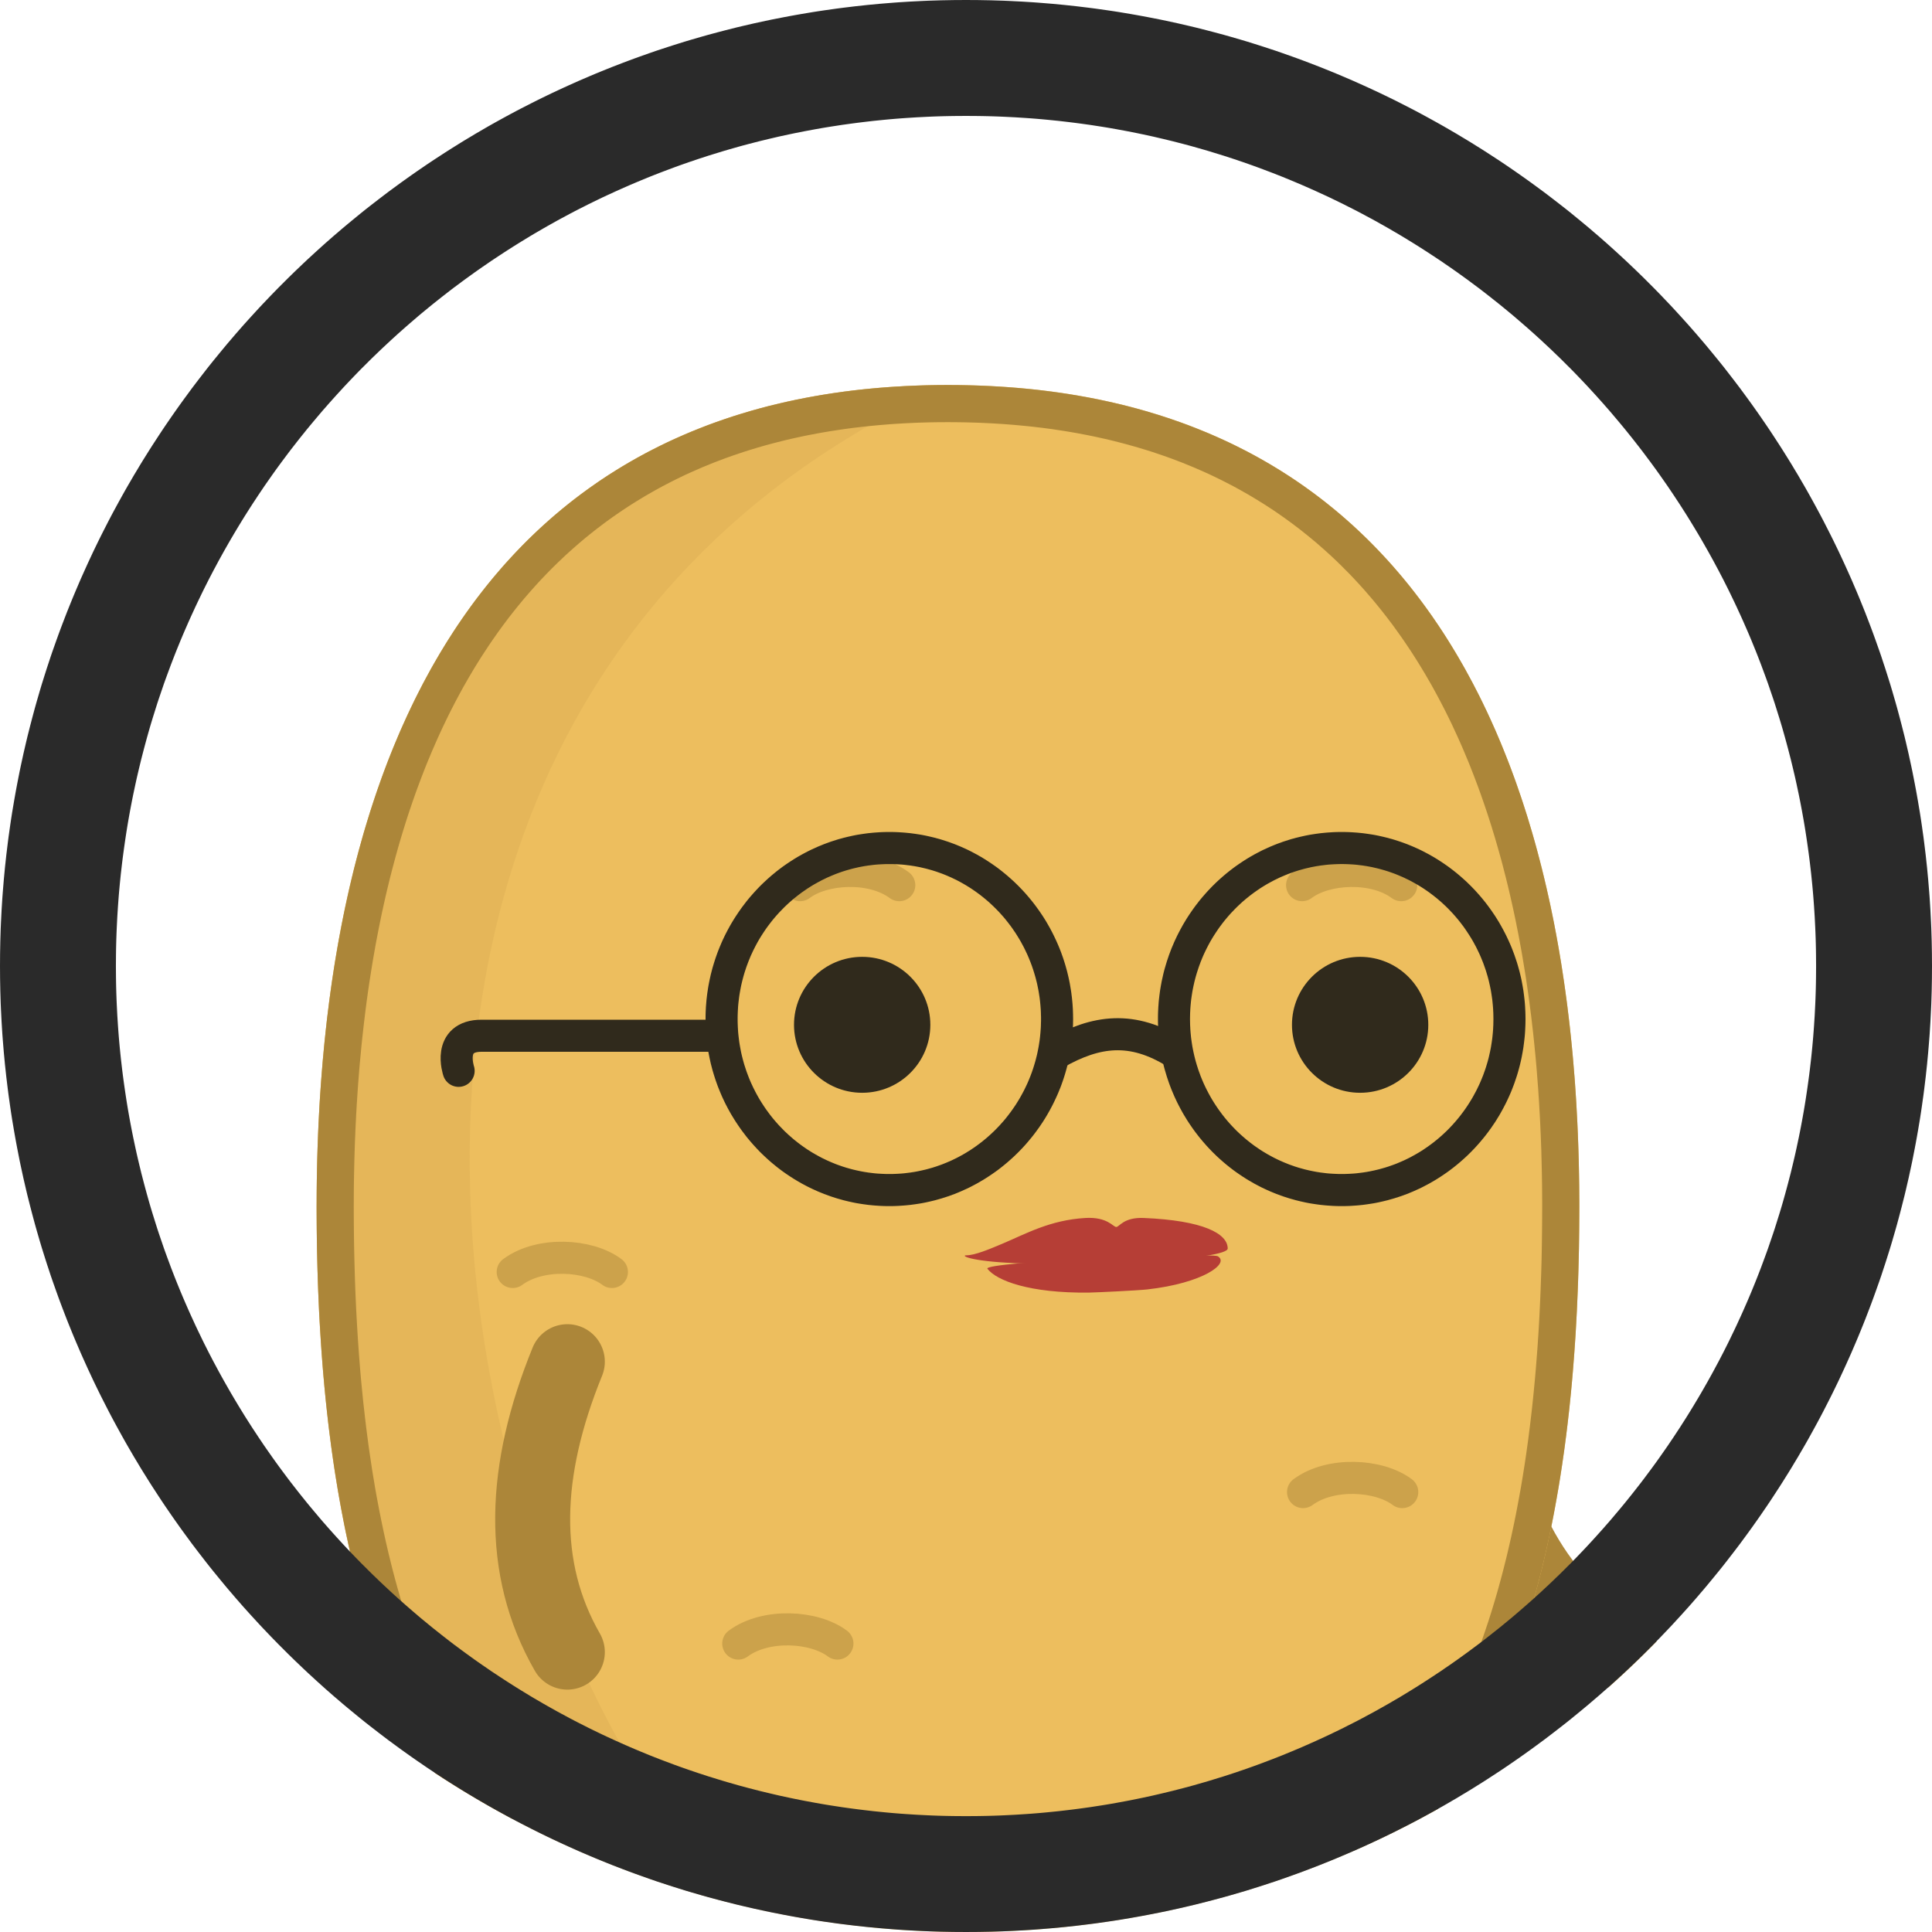 <?xml version="1.0" encoding="UTF-8" standalone="no"?><!DOCTYPE svg PUBLIC "-//W3C//DTD SVG 1.1//EN" "http://www.w3.org/Graphics/SVG/1.1/DTD/svg11.dtd"><svg width="100%" height="100%" viewBox="0 0 50 50" version="1.1" xmlns="http://www.w3.org/2000/svg" xmlns:xlink="http://www.w3.org/1999/xlink" xml:space="preserve" xmlns:serif="http://www.serif.com/" style="fill-rule:evenodd;clip-rule:evenodd;stroke-linecap:round;stroke-linejoin:round;stroke-miterlimit:2;"><rect id="f_specs_thumb" x="0" y="0" width="50" height="50" style="fill:none;"/><clipPath id="_clip1"><rect x="0" y="0" width="50" height="50"/></clipPath><g clip-path="url(#_clip1)"><circle cx="25" cy="25" r="25" style="fill:none;"/><clipPath id="_clip2"><circle cx="25" cy="25" r="25"/></clipPath><g clip-path="url(#_clip2)"><g><g id="girltato"><path d="M18.94,50.831c1.145,2.809 1.248,5.342 0,7.516" style="fill:none;stroke:#ac8639;stroke-width:1.94px;"/><path d="M31.773,50.855c0.769,2.457 0.81,4.96 0,7.517" style="fill:none;stroke:#ac8639;stroke-width:1.94px;"/><path d="M38.172,36.247c0.417,3.005 1.598,5.249 3.769,6.51" style="fill:none;stroke:#ac8639;stroke-width:1.94px;"/><path id="potato" d="M24.534,9.964c12.077,0 16.339,9.529 16.339,21.264c0,11.736 -3.33,21.264 -16.339,21.264c-13.009,0 -16.34,-9.528 -16.34,-21.264c0,-11.735 4.263,-21.264 16.34,-21.264Z" style="fill:#edbe5e;"/><clipPath id="_clip3"><path d="M24.534,9.964c12.077,0 16.339,9.529 16.339,21.264c0,11.736 -3.33,21.264 -16.339,21.264c-13.009,0 -16.34,-9.528 -16.34,-21.264c0,-11.735 4.263,-21.264 16.34,-21.264Z"/></clipPath><g clip-path="url(#_clip3)"><path id="shadow" d="M24.534,9.964c-21.8,9.923 -10.222,41.807 0,42.528c-13.009,0 -16.34,-9.528 -16.34,-21.264c0,-11.735 4.263,-21.264 16.34,-21.264Z" style="fill:#cda24c;fill-opacity:0.251;"/><ellipse id="eye_1" cx="22.313" cy="26.522" rx="1.764" ry="1.759" style="fill:#302a1c;"/><ellipse id="eye_2" cx="35.2" cy="26.522" rx="1.764" ry="1.759" style="fill:#302a1c;"/><g id="eyebrows"><path d="M23.273,22.908c-0.711,-0.527 -1.965,-0.454 -2.566,0" style="fill:none;stroke:#ac8639;stroke-opacity:0.5;stroke-width:0.83px;"/><path d="M36.264,22.908c-0.711,-0.527 -1.965,-0.454 -2.566,0" style="fill:none;stroke:#ac8639;stroke-opacity:0.5;stroke-width:0.83px;"/></g><g id="marks"><path d="M13.269,32.919c0.711,-0.527 1.965,-0.454 2.567,0" style="fill:none;stroke:#ac8639;stroke-opacity:0.5;stroke-width:0.83px;"/><path d="M33.723,38.615c0.712,-0.526 1.965,-0.453 2.567,0" style="fill:none;stroke:#ac8639;stroke-opacity:0.5;stroke-width:0.83px;"/><path d="M19.106,42.535c0.711,-0.526 1.964,-0.453 2.566,0" style="fill:none;stroke:#ac8639;stroke-opacity:0.5;stroke-width:0.83px;"/><path d="M26.086,48.065c0.711,-0.527 1.964,-0.453 2.566,0" style="fill:none;stroke:#ac8639;stroke-opacity:0.5;stroke-width:0.83px;"/></g></g><path d="M24.675,9.965l0.14,0.001l0.14,0.002l0.139,0.003l0.138,0.004l0.138,0.005l0.137,0.006l0.136,0.006l0.136,0.008l0.134,0.008l0.134,0.009l0.134,0.01l0.133,0.01l0.131,0.012l0.132,0.012l0.13,0.013l0.13,0.014l0.129,0.015l0.129,0.016l0.128,0.016l0.127,0.018l0.126,0.018l0.126,0.019l0.125,0.02l0.125,0.02l0.123,0.022l0.123,0.022l0.123,0.023l0.121,0.024l0.121,0.024l0.121,0.026l0.119,0.026l0.119,0.027l0.118,0.028l0.118,0.028l0.117,0.029l0.116,0.03l0.116,0.031l0.115,0.032l0.114,0.032l0.113,0.034l0.113,0.034l0.113,0.034l0.111,0.036l0.111,0.036l0.111,0.037l0.109,0.038l0.109,0.038l0.108,0.039l0.108,0.04l0.107,0.041l0.107,0.042l0.105,0.042l0.105,0.043l0.105,0.043l0.103,0.045l0.104,0.045l0.102,0.046l0.102,0.046l0.101,0.047l0.101,0.048l0.1,0.049l0.099,0.05l0.099,0.05l0.098,0.05l0.097,0.052l0.097,0.052l0.096,0.053l0.095,0.054l0.095,0.054l0.095,0.055l0.093,0.056l0.093,0.056l0.093,0.057l0.091,0.058l0.091,0.058l0.091,0.059l0.09,0.06l0.089,0.06l0.089,0.062l0.088,0.061l0.087,0.063l0.087,0.063l0.086,0.063l0.086,0.065l0.085,0.065l0.084,0.065l0.084,0.067l0.083,0.067l0.083,0.067l0.082,0.069l0.081,0.068l0.081,0.07l0.08,0.07l0.08,0.071l0.079,0.071l0.078,0.072l0.078,0.073l0.077,0.073l0.077,0.074l0.076,0.074l0.075,0.075l0.075,0.076l0.074,0.076l0.074,0.077l0.073,0.078l0.073,0.078l0.072,0.078l0.071,0.079l0.071,0.08l0.07,0.081l0.07,0.081l0.069,0.081l0.068,0.082l0.068,0.083l0.068,0.083l0.066,0.084l0.067,0.085l0.065,0.085l0.065,0.085l0.065,0.086l0.064,0.087l0.063,0.087l0.063,0.088l0.063,0.088l0.061,0.089l0.061,0.09l0.061,0.089l0.06,0.091l0.06,0.091l0.059,0.092l0.058,0.092l0.058,0.092l0.057,0.093l0.057,0.094l0.056,0.094l0.056,0.095l0.055,0.095l0.055,0.096l0.054,0.096l0.053,0.097l0.053,0.097l0.053,0.098l0.052,0.098l0.051,0.099l0.051,0.099l0.051,0.099l0.049,0.101l0.05,0.1l0.048,0.101l0.049,0.102l0.047,0.102l0.048,0.103l0.046,0.103l0.046,0.103l0.046,0.104l0.045,0.105l0.045,0.105l0.044,0.105l0.043,0.106l0.043,0.106l0.043,0.107l0.042,0.107l0.042,0.108l0.041,0.108l0.04,0.108l0.04,0.109l0.04,0.11l0.039,0.11l0.038,0.11l0.038,0.111l0.038,0.111l0.037,0.111l0.036,0.112l0.036,0.112l0.036,0.113l0.035,0.113l0.034,0.114l0.034,0.114l0.034,0.114l0.033,0.115l0.033,0.115l0.032,0.116l0.031,0.116l0.031,0.116l0.031,0.117l0.03,0.117l0.03,0.118l0.029,0.118l0.029,0.118l0.028,0.119l0.028,0.119l0.027,0.119l0.027,0.12l0.027,0.12l0.026,0.121l0.025,0.121l0.025,0.121l0.025,0.121l0.024,0.122l0.023,0.123l0.024,0.122l0.022,0.123l0.022,0.123l0.022,0.124l0.022,0.124l0.02,0.124l0.021,0.125l0.02,0.125l0.019,0.125l0.019,0.126l0.019,0.126l0.018,0.126l0.018,0.127l0.017,0.127l0.017,0.127l0.017,0.127l0.015,0.128l0.016,0.128l0.015,0.129l0.015,0.128l0.014,0.129l0.014,0.13l0.013,0.129l0.013,0.13l0.013,0.13l0.012,0.131l0.011,0.13l0.011,0.131l0.011,0.132l0.011,0.131l0.01,0.132l0.009,0.132l0.009,0.132l0.009,0.133l0.008,0.133l0.008,0.133l0.007,0.133l0.007,0.134l0.007,0.134l0.006,0.134l0.006,0.134l0.005,0.135l0.005,0.134l0.005,0.135l0.004,0.136l0.004,0.135l0.003,0.136l0.003,0.136l0.003,0.136l0.002,0.136l0.002,0.137l0.001,0.137l0.001,0.137l0.001,0.137l0,0.137l-0.001,0.275l-0.002,0.274l-0.003,0.273l-0.004,0.272l-0.006,0.271l-0.007,0.27l-0.008,0.27l-0.01,0.268l-0.011,0.268l-0.012,0.266l-0.014,0.265l-0.015,0.265l-0.008,0.132l-0.009,0.131l-0.009,0.131l-0.009,0.131l-0.01,0.131l-0.01,0.131l-0.01,0.13l-0.011,0.13l-0.011,0.129l-0.011,0.129l-0.012,0.129l-0.012,0.129l-0.013,0.128l-0.013,0.129l-0.013,0.127l-0.014,0.128l-0.015,0.127l-0.014,0.127l-0.015,0.127l-0.016,0.126l-0.015,0.126l-0.017,0.125l-0.016,0.126l-0.017,0.125l-0.018,0.124l-0.018,0.125l-0.018,0.124l-0.019,0.123l-0.019,0.124l-0.019,0.123l-0.02,0.122l-0.021,0.122l-0.021,0.122l-0.021,0.122l-0.022,0.121l-0.022,0.121l-0.022,0.121l-0.023,0.12l-0.024,0.119l-0.024,0.12l-0.024,0.119l-0.025,0.119l-0.025,0.118l-0.026,0.118l-0.026,0.117l-0.027,0.118l-0.027,0.116l-0.028,0.117l-0.028,0.116l-0.028,0.115l-0.029,0.116l-0.03,0.114l-0.03,0.115l-0.03,0.114l-0.031,0.113l-0.032,0.114l-0.031,0.112l-0.033,0.113l-0.033,0.112l-0.033,0.111l-0.034,0.111l-0.034,0.111l-0.035,0.11l-0.036,0.11l-0.035,0.109l-0.037,0.109l-0.037,0.109l-0.037,0.108l-0.038,0.108l-0.038,0.107l-0.039,0.106l-0.04,0.107l-0.04,0.106l-0.04,0.105l-0.041,0.105l-0.042,0.104l-0.042,0.104l-0.043,0.104l-0.043,0.103l-0.044,0.103l-0.044,0.102l-0.045,0.101l-0.045,0.101l-0.046,0.101l-0.046,0.1l-0.047,0.1l-0.048,0.099l-0.048,0.099l-0.049,0.098l-0.049,0.098l-0.05,0.097l-0.05,0.097l-0.051,0.096l-0.051,0.096l-0.053,0.095l-0.052,0.095l-0.053,0.094l-0.054,0.093l-0.055,0.094l-0.055,0.092l-0.055,0.092l-0.056,0.092l-0.057,0.091l-0.057,0.09l-0.058,0.09l-0.059,0.09l-0.059,0.088l-0.06,0.089l-0.06,0.088l-0.061,0.087l-0.061,0.086l-0.063,0.087l-0.062,0.085l-0.064,0.085l-0.064,0.084l-0.064,0.084l-0.066,0.084l-0.065,0.082l-0.067,0.082l-0.067,0.082l-0.068,0.081l-0.068,0.08l-0.069,0.08l-0.07,0.08l-0.07,0.078l-0.071,0.078l-0.072,0.078l-0.072,0.077l-0.073,0.076l-0.074,0.075l-0.074,0.076l-0.075,0.074l-0.075,0.074l-0.076,0.073l-0.077,0.073l-0.078,0.072l-0.078,0.071l-0.079,0.071l-0.079,0.07l-0.08,0.069l-0.081,0.069l-0.082,0.068l-0.082,0.068l-0.083,0.067l-0.084,0.066l-0.084,0.066l-0.085,0.065l-0.086,0.064l-0.086,0.064l-0.087,0.063l-0.088,0.062l-0.088,0.062l-0.089,0.061l-0.09,0.061l-0.091,0.059l-0.091,0.06l-0.092,0.058l-0.093,0.058l-0.093,0.057l-0.095,0.056l-0.094,0.056l-0.096,0.055l-0.096,0.054l-0.097,0.054l-0.098,0.053l-0.099,0.052l-0.099,0.051l-0.1,0.051l-0.101,0.05l-0.101,0.05l-0.103,0.048l-0.103,0.048l-0.103,0.048l-0.105,0.046l-0.105,0.046l-0.106,0.045l-0.107,0.044l-0.107,0.044l-0.109,0.043l-0.109,0.042l-0.11,0.042l-0.11,0.04l-0.112,0.04l-0.112,0.04l-0.113,0.038l-0.113,0.038l-0.115,0.037l-0.115,0.036l-0.116,0.035l-0.117,0.035l-0.118,0.034l-0.118,0.033l-0.119,0.033l-0.12,0.031l-0.121,0.031l-0.122,0.03l-0.122,0.03l-0.123,0.028l-0.124,0.028l-0.125,0.027l-0.126,0.026l-0.126,0.025l-0.128,0.025l-0.128,0.024l-0.129,0.023l-0.13,0.022l-0.13,0.021l-0.132,0.021l-0.132,0.02l-0.133,0.019l-0.134,0.018l-0.135,0.017l-0.135,0.017l-0.137,0.015l-0.137,0.015l-0.138,0.014l-0.139,0.014l-0.14,0.012l-0.141,0.011l-0.141,0.011l-0.143,0.01l-0.143,0.009l-0.144,0.008l-0.145,0.008l-0.146,0.006l-0.147,0.006l-0.147,0.004l-0.149,0.004l-0.149,0.003l-0.15,0.002l-0.151,0.002l-0.152,0l-0.152,0l-0.151,-0.002l-0.151,-0.002l-0.149,-0.003l-0.149,-0.004l-0.147,-0.004l-0.147,-0.006l-0.146,-0.006l-0.145,-0.008l-0.144,-0.008l-0.143,-0.009l-0.143,-0.01l-0.141,-0.011l-0.141,-0.011l-0.14,-0.012l-0.139,-0.014l-0.138,-0.014l-0.137,-0.015l-0.137,-0.015l-0.135,-0.017l-0.135,-0.017l-0.134,-0.018l-0.133,-0.019l-0.132,-0.02l-0.132,-0.021l-0.13,-0.021l-0.13,-0.022l-0.129,-0.023l-0.128,-0.024l-0.127,-0.025l-0.127,-0.025l-0.125,-0.026l-0.125,-0.027l-0.124,-0.028l-0.124,-0.028l-0.122,-0.03l-0.122,-0.03l-0.12,-0.031l-0.12,-0.031l-0.12,-0.033l-0.118,-0.033l-0.118,-0.034l-0.117,-0.035l-0.116,-0.035l-0.115,-0.036l-0.114,-0.037l-0.114,-0.038l-0.113,-0.038l-0.112,-0.04l-0.112,-0.04l-0.11,-0.04l-0.11,-0.042l-0.109,-0.042l-0.108,-0.043l-0.108,-0.044l-0.107,-0.044l-0.106,-0.045l-0.105,-0.046l-0.104,-0.046l-0.104,-0.048l-0.103,-0.048l-0.102,-0.048l-0.102,-0.05l-0.101,-0.05l-0.1,-0.051l-0.099,-0.051l-0.098,-0.052l-0.098,-0.053l-0.097,-0.054l-0.097,-0.054l-0.095,-0.055l-0.095,-0.056l-0.094,-0.056l-0.094,-0.057l-0.093,-0.058l-0.092,-0.058l-0.091,-0.06l-0.09,-0.059l-0.09,-0.061l-0.089,-0.061l-0.089,-0.062l-0.088,-0.062l-0.087,-0.063l-0.086,-0.064l-0.086,-0.064l-0.085,-0.065l-0.084,-0.066l-0.084,-0.066l-0.083,-0.067l-0.082,-0.068l-0.081,-0.068l-0.081,-0.069l-0.081,-0.069l-0.079,-0.07l-0.079,-0.071l-0.078,-0.071l-0.078,-0.072l-0.076,-0.073l-0.077,-0.073l-0.075,-0.074l-0.075,-0.074l-0.074,-0.076l-0.074,-0.075l-0.073,-0.076l-0.072,-0.077l-0.071,-0.078l-0.071,-0.078l-0.071,-0.078l-0.069,-0.08l-0.069,-0.08l-0.069,-0.08l-0.068,-0.081l-0.067,-0.082l-0.066,-0.082l-0.066,-0.082l-0.065,-0.084l-0.065,-0.084l-0.064,-0.084l-0.063,-0.085l-0.063,-0.085l-0.062,-0.087l-0.062,-0.086l-0.061,-0.087l-0.06,-0.088l-0.06,-0.089l-0.059,-0.088l-0.058,-0.09l-0.058,-0.09l-0.058,-0.09l-0.056,-0.091l-0.057,-0.092l-0.055,-0.092l-0.055,-0.092l-0.054,-0.094l-0.054,-0.093l-0.053,-0.094l-0.053,-0.095l-0.052,-0.095l-0.052,-0.096l-0.051,-0.096l-0.05,-0.097l-0.05,-0.097l-0.049,-0.098l-0.049,-0.098l-0.048,-0.099l-0.047,-0.099l-0.047,-0.1l-0.047,-0.1l-0.046,-0.101l-0.045,-0.101l-0.045,-0.101l-0.044,-0.102l-0.044,-0.103l-0.043,-0.103l-0.043,-0.104l-0.042,-0.104l-0.041,-0.104l-0.041,-0.105l-0.041,-0.105l-0.04,-0.106l-0.039,-0.107l-0.039,-0.106l-0.039,-0.107l-0.038,-0.108l-0.037,-0.108l-0.037,-0.109l-0.036,-0.109l-0.036,-0.109l-0.036,-0.11l-0.034,-0.11l-0.035,-0.111l-0.034,-0.111l-0.033,-0.111l-0.033,-0.112l-0.032,-0.113l-0.032,-0.112l-0.032,-0.114l-0.031,-0.113l-0.03,-0.114l-0.03,-0.115l-0.029,-0.114l-0.029,-0.116l-0.029,-0.115l-0.028,-0.116l-0.028,-0.117l-0.027,-0.116l-0.026,-0.118l-0.027,-0.117l-0.025,-0.118l-0.026,-0.118l-0.025,-0.119l-0.024,-0.119l-0.024,-0.12l-0.023,-0.119l-0.023,-0.12l-0.023,-0.121l-0.022,-0.121l-0.022,-0.121l-0.021,-0.122l-0.021,-0.122l-0.02,-0.122l-0.02,-0.122l-0.02,-0.123l-0.019,-0.124l-0.019,-0.123l-0.018,-0.124l-0.018,-0.125l-0.017,-0.124l-0.018,-0.125l-0.016,-0.126l-0.016,-0.125l-0.016,-0.126l-0.016,-0.126l-0.015,-0.127l-0.014,-0.127l-0.014,-0.127l-0.014,-0.128l-0.014,-0.127l-0.013,-0.129l-0.012,-0.128l-0.013,-0.129l-0.011,-0.129l-0.012,-0.129l-0.011,-0.129l-0.011,-0.13l-0.01,-0.13l-0.01,-0.131l-0.01,-0.131l-0.009,-0.131l-0.009,-0.131l-0.008,-0.131l-0.008,-0.132l-0.016,-0.265l-0.014,-0.265l-0.012,-0.266l-0.011,-0.268l-0.01,-0.268l-0.008,-0.27l-0.007,-0.27l-0.006,-0.271l-0.004,-0.272l-0.003,-0.273l-0.002,-0.274l-0.001,-0.275l0.001,-0.137l0,-0.137l0.001,-0.137l0.002,-0.137l0.001,-0.137l0.003,-0.136l0.002,-0.136l0.003,-0.136l0.003,-0.136l0.004,-0.135l0.004,-0.136l0.005,-0.135l0.005,-0.134l0.005,-0.135l0.006,-0.134l0.006,-0.134l0.007,-0.134l0.007,-0.134l0.007,-0.133l0.008,-0.133l0.008,-0.133l0.009,-0.133l0.009,-0.132l0.01,-0.132l0.01,-0.132l0.01,-0.131l0.011,-0.132l0.011,-0.131l0.012,-0.13l0.012,-0.131l0.012,-0.13l0.013,-0.13l0.014,-0.129l0.013,-0.13l0.015,-0.129l0.014,-0.128l0.015,-0.129l0.016,-0.128l0.016,-0.128l0.016,-0.127l0.017,-0.127l0.017,-0.127l0.018,-0.127l0.018,-0.126l0.019,-0.126l0.019,-0.126l0.019,-0.125l0.02,-0.125l0.021,-0.125l0.021,-0.124l0.021,-0.124l0.022,-0.124l0.022,-0.123l0.023,-0.123l0.023,-0.122l0.024,-0.123l0.024,-0.122l0.024,-0.121l0.025,-0.121l0.026,-0.121l0.026,-0.121l0.026,-0.12l0.027,-0.12l0.027,-0.119l0.028,-0.119l0.028,-0.119l0.029,-0.118l0.029,-0.118l0.03,-0.118l0.03,-0.117l0.031,-0.117l0.031,-0.116l0.032,-0.116l0.032,-0.116l0.032,-0.115l0.033,-0.115l0.034,-0.114l0.034,-0.114l0.035,-0.114l0.035,-0.113l0.035,-0.113l0.036,-0.112l0.037,-0.112l0.037,-0.111l0.037,-0.111l0.038,-0.111l0.039,-0.11l0.039,-0.11l0.039,-0.11l0.04,-0.109l0.041,-0.108l0.041,-0.108l0.041,-0.108l0.042,-0.107l0.043,-0.107l0.043,-0.106l0.044,-0.106l0.044,-0.105l0.044,-0.105l0.045,-0.105l0.046,-0.104l0.046,-0.103l0.047,-0.103l0.047,-0.103l0.048,-0.102l0.048,-0.102l0.049,-0.101l0.049,-0.1l0.05,-0.101l0.05,-0.099l0.051,-0.099l0.051,-0.099l0.052,-0.098l0.053,-0.098l0.053,-0.097l0.053,-0.097l0.054,-0.096l0.055,-0.096l0.055,-0.095l0.056,-0.095l0.056,-0.094l0.057,-0.094l0.057,-0.093l0.058,-0.092l0.059,-0.092l0.059,-0.092l0.059,-0.091l0.06,-0.091l0.061,-0.089l0.061,-0.09l0.062,-0.089l0.062,-0.088l0.063,-0.088l0.063,-0.087l0.064,-0.087l0.065,-0.086l0.065,-0.085l0.066,-0.085l0.066,-0.085l0.067,-0.084l0.067,-0.083l0.068,-0.083l0.068,-0.082l0.07,-0.081l0.069,-0.081l0.07,-0.081l0.071,-0.08l0.072,-0.079l0.072,-0.078l0.072,-0.078l0.073,-0.078l0.074,-0.077l0.074,-0.076l0.075,-0.076l0.075,-0.075l0.077,-0.074l0.076,-0.074l0.077,-0.073l0.078,-0.073l0.079,-0.072l0.079,-0.071l0.079,-0.071l0.08,-0.07l0.081,-0.07l0.082,-0.068l0.081,-0.069l0.083,-0.067l0.083,-0.067l0.084,-0.067l0.084,-0.065l0.085,-0.065l0.086,-0.065l0.086,-0.063l0.087,-0.063l0.088,-0.063l0.088,-0.061l0.088,-0.062l0.089,-0.06l0.09,-0.06l0.091,-0.059l0.091,-0.058l0.092,-0.058l0.092,-0.057l0.093,-0.056l0.094,-0.056l0.094,-0.055l0.095,-0.054l0.095,-0.054l0.097,-0.053l0.096,-0.052l0.098,-0.052l0.098,-0.05l0.098,-0.05l0.1,-0.05l0.1,-0.049l0.1,-0.048l0.101,-0.047l0.102,-0.046l0.103,-0.046l0.103,-0.045l0.104,-0.045l0.104,-0.043l0.105,-0.043l0.106,-0.042l0.106,-0.042l0.107,-0.041l0.108,-0.04l0.108,-0.039l0.109,-0.038l0.11,-0.038l0.11,-0.037l0.111,-0.036l0.112,-0.036l0.112,-0.034l0.113,-0.034l0.113,-0.034l0.115,-0.032l0.115,-0.032l0.115,-0.031l0.116,-0.03l0.117,-0.029l0.118,-0.028l0.118,-0.028l0.119,-0.027l0.12,-0.026l0.12,-0.026l0.121,-0.024l0.122,-0.024l0.122,-0.023l0.123,-0.022l0.124,-0.022l0.124,-0.02l0.125,-0.02l0.126,-0.019l0.126,-0.018l0.128,-0.018l0.127,-0.016l0.129,-0.016l0.129,-0.015l0.13,-0.014l0.131,-0.013l0.131,-0.012l0.132,-0.012l0.132,-0.01l0.134,-0.01l0.134,-0.009l0.135,-0.008l0.135,-0.008l0.136,-0.006l0.137,-0.006l0.138,-0.005l0.138,-0.004l0.139,-0.003l0.14,-0.002l0.14,-0.001l0.142,-0.001l0.141,0.001Zm-0.277,0.961l-0.134,0.001l-0.134,0.002l-0.133,0.003l-0.132,0.004l-0.131,0.004l-0.131,0.006l-0.13,0.006l-0.129,0.007l-0.129,0.008l-0.128,0.008l-0.126,0.01l-0.127,0.01l-0.125,0.011l-0.125,0.012l-0.124,0.012l-0.123,0.013l-0.123,0.015l-0.122,0.014l-0.121,0.016l-0.12,0.016l-0.12,0.018l-0.119,0.018l-0.118,0.018l-0.118,0.02l-0.117,0.02l-0.116,0.021l-0.115,0.022l-0.115,0.022l-0.114,0.023l-0.113,0.024l-0.113,0.025l-0.112,0.025l-0.111,0.026l-0.111,0.027l-0.109,0.028l-0.109,0.028l-0.109,0.029l-0.108,0.029l-0.107,0.031l-0.107,0.031l-0.105,0.032l-0.105,0.032l-0.104,0.033l-0.104,0.034l-0.103,0.035l-0.103,0.035l-0.101,0.036l-0.101,0.036l-0.101,0.038l-0.1,0.038l-0.099,0.038l-0.098,0.04l-0.098,0.04l-0.097,0.04l-0.096,0.042l-0.097,0.042l-0.095,0.042l-0.095,0.043l-0.094,0.044l-0.093,0.045l-0.093,0.045l-0.092,0.046l-0.092,0.047l-0.091,0.047l-0.09,0.047l-0.09,0.049l-0.089,0.049l-0.088,0.05l-0.088,0.05l-0.088,0.051l-0.086,0.052l-0.086,0.052l-0.085,0.052l-0.086,0.054l-0.084,0.054l-0.084,0.055l-0.083,0.055l-0.083,0.056l-0.082,0.057l-0.082,0.057l-0.08,0.057l-0.081,0.059l-0.08,0.059l-0.079,0.06l-0.079,0.06l-0.077,0.06l-0.078,0.062l-0.077,0.062l-0.077,0.062l-0.076,0.064l-0.076,0.064l-0.074,0.064l-0.074,0.065l-0.074,0.066l-0.073,0.065l-0.073,0.067l-0.072,0.068l-0.071,0.067l-0.072,0.069l-0.07,0.069l-0.071,0.07l-0.069,0.07l-0.069,0.071l-0.069,0.072l-0.068,0.071l-0.067,0.073l-0.067,0.073l-0.066,0.074l-0.066,0.074l-0.066,0.076l-0.065,0.075l-0.064,0.075l-0.064,0.078l-0.063,0.076l-0.062,0.077l-0.064,0.08l-0.062,0.079l-0.061,0.078l-0.06,0.08l-0.06,0.08l-0.061,0.082l-0.059,0.082l-0.059,0.082l-0.058,0.083l-0.058,0.082l-0.057,0.084l-0.057,0.085l-0.056,0.085l-0.056,0.085l-0.056,0.086l-0.055,0.087l-0.054,0.086l-0.054,0.088l-0.054,0.089l-0.052,0.088l-0.053,0.089l-0.052,0.09l-0.051,0.09l-0.052,0.091l-0.05,0.091l-0.05,0.092l-0.049,0.092l-0.05,0.093l-0.048,0.094l-0.049,0.094l-0.047,0.094l-0.047,0.094l-0.047,0.096l-0.046,0.096l-0.046,0.096l-0.045,0.097l-0.045,0.098l-0.045,0.099l-0.043,0.097l-0.043,0.099l-0.044,0.1l-0.042,0.099l-0.042,0.101l-0.042,0.1l-0.041,0.101l-0.04,0.102l-0.04,0.102l-0.04,0.104l-0.039,0.103l-0.038,0.102l-0.039,0.105l-0.038,0.105l-0.037,0.105l-0.037,0.106l-0.036,0.105l-0.036,0.106l-0.036,0.108l-0.035,0.107l-0.034,0.107l-0.034,0.109l-0.034,0.109l-0.033,0.108l-0.033,0.109l-0.032,0.11l-0.032,0.111l-0.031,0.111l-0.031,0.111l-0.03,0.111l-0.03,0.112l-0.03,0.113l-0.029,0.114l-0.029,0.112l-0.028,0.114l-0.027,0.113l-0.028,0.115l-0.027,0.116l-0.026,0.115l-0.026,0.115l-0.025,0.116l-0.026,0.117l-0.024,0.117l-0.024,0.116l-0.024,0.119l-0.023,0.117l-0.023,0.119l-0.023,0.119l-0.022,0.119l-0.021,0.119l-0.021,0.12l-0.021,0.119l-0.02,0.121l-0.02,0.122l-0.019,0.121l-0.019,0.121l-0.019,0.123l-0.018,0.122l-0.018,0.122l-0.017,0.124l-0.017,0.122l-0.016,0.124l-0.016,0.124l-0.015,0.124l-0.015,0.125l-0.015,0.125l-0.014,0.126l-0.014,0.125l-0.014,0.126l-0.013,0.126l-0.012,0.126l-0.012,0.128l-0.012,0.127l-0.012,0.127l-0.011,0.127l-0.01,0.128l-0.01,0.13l-0.01,0.127l-0.009,0.129l-0.009,0.13l-0.008,0.129l-0.009,0.13l-0.007,0.129l-0.008,0.131l-0.006,0.13l-0.007,0.132l-0.006,0.13l-0.005,0.132l-0.006,0.132l-0.005,0.131l-0.004,0.133l-0.004,0.131l-0.004,0.134l-0.003,0.132l-0.003,0.133l-0.003,0.134l-0.002,0.133l-0.002,0.134l-0.001,0.134l-0.001,0.134l0,0.135l-0.001,0.134l0.001,0.27l0.002,0.27l0.003,0.269l0.004,0.267l0.006,0.266l0.007,0.266l0.008,0.265l0.009,0.263l0.011,0.263l0.012,0.261l0.014,0.259l0.015,0.261l0.008,0.129l0.008,0.127l0.009,0.129l0.009,0.128l0.009,0.128l0.01,0.128l0.01,0.127l0.01,0.127l0.011,0.127l0.011,0.126l0.012,0.126l0.012,0.125l0.013,0.125l0.012,0.126l0.013,0.125l0.014,0.123l0.014,0.124l0.014,0.125l0.015,0.123l0.014,0.122l0.016,0.123l0.016,0.123l0.016,0.122l0.016,0.121l0.017,0.121l0.018,0.121l0.018,0.121l0.018,0.12l0.018,0.119l0.019,0.12l0.02,0.119l0.02,0.119l0.019,0.117l0.021,0.118l0.021,0.118l0.022,0.116l0.022,0.118l0.022,0.116l0.023,0.115l0.023,0.116l0.024,0.115l0.024,0.115l0.024,0.114l0.025,0.113l0.025,0.114l0.026,0.114l0.026,0.112l0.026,0.111l0.028,0.112l0.027,0.112l0.028,0.111l0.028,0.11l0.029,0.11l0.029,0.109l0.03,0.109l0.03,0.11l0.031,0.107l0.031,0.109l0.031,0.107l0.032,0.106l0.032,0.106l0.033,0.106l0.034,0.106l0.034,0.105l0.034,0.104l0.035,0.104l0.035,0.105l0.036,0.102l0.035,0.102l0.038,0.103l0.036,0.102l0.038,0.101l0.038,0.1l0.039,0.1l0.039,0.101l0.039,0.098l0.04,0.099l0.04,0.098l0.041,0.098l0.042,0.097l0.042,0.097l0.042,0.096l0.043,0.096l0.043,0.095l0.044,0.094l0.044,0.094l0.045,0.094l0.046,0.093l0.046,0.093l0.046,0.091l0.047,0.092l0.047,0.091l0.048,0.091l0.049,0.09l0.048,0.089l0.049,0.088l0.051,0.089l0.05,0.088l0.051,0.087l0.052,0.087l0.051,0.085l0.053,0.086l0.053,0.086l0.053,0.084l0.055,0.084l0.055,0.084l0.054,0.082l0.056,0.082l0.056,0.082l0.057,0.081l0.057,0.081l0.058,0.08l0.059,0.08l0.058,0.079l0.059,0.078l0.06,0.078l0.061,0.077l0.061,0.077l0.062,0.076l0.062,0.076l0.063,0.075l0.063,0.074l0.064,0.074l0.064,0.073l0.065,0.072l0.066,0.073l0.066,0.072l0.067,0.07l0.067,0.071l0.068,0.07l0.068,0.069l0.07,0.069l0.07,0.068l0.07,0.068l0.07,0.066l0.072,0.067l0.072,0.065l0.073,0.066l0.073,0.064l0.074,0.064l0.074,0.064l0.076,0.063l0.075,0.062l0.076,0.062l0.078,0.061l0.077,0.06l0.079,0.06l0.079,0.06l0.08,0.058l0.079,0.058l0.081,0.058l0.082,0.057l0.082,0.056l0.083,0.056l0.083,0.055l0.085,0.054l0.085,0.054l0.086,0.054l0.086,0.052l0.086,0.052l0.089,0.052l0.088,0.051l0.089,0.05l0.09,0.049l0.09,0.049l0.092,0.049l0.092,0.048l0.092,0.046l0.094,0.047l0.094,0.046l0.094,0.045l0.096,0.044l0.097,0.045l0.096,0.043l0.098,0.042l0.099,0.042l0.1,0.042l0.099,0.04l0.101,0.04l0.102,0.04l0.103,0.038l0.103,0.038l0.104,0.038l0.104,0.036l0.106,0.036l0.107,0.036l0.107,0.034l0.108,0.034l0.109,0.033l0.109,0.033l0.111,0.032l0.111,0.031l0.112,0.03l0.113,0.03l0.114,0.029l0.114,0.029l0.115,0.027l0.117,0.027l0.117,0.026l0.118,0.026l0.119,0.025l0.119,0.024l0.121,0.023l0.121,0.022l0.123,0.022l0.123,0.021l0.123,0.021l0.125,0.019l0.126,0.019l0.126,0.018l0.128,0.017l0.128,0.017l0.13,0.015l0.129,0.015l0.131,0.015l0.133,0.013l0.132,0.013l0.134,0.011l0.134,0.012l0.136,0.01l0.136,0.009l0.137,0.009l0.139,0.008l0.139,0.007l0.14,0.006l0.141,0.005l0.141,0.005l0.143,0.004l0.144,0.003l0.145,0.002l0.145,0.001l0.147,0l0.146,0l0.146,-0.001l0.144,-0.002l0.144,-0.003l0.143,-0.004l0.142,-0.005l0.14,-0.005l0.14,-0.006l0.14,-0.007l0.138,-0.008l0.137,-0.009l0.137,-0.009l0.135,-0.01l0.135,-0.012l0.133,-0.011l0.133,-0.013l0.132,-0.013l0.131,-0.015l0.13,-0.015l0.129,-0.015l0.128,-0.017l0.128,-0.017l0.126,-0.018l0.126,-0.019l0.125,-0.019l0.124,-0.021l0.123,-0.021l0.122,-0.022l0.121,-0.022l0.121,-0.023l0.12,-0.024l0.118,-0.025l0.118,-0.026l0.117,-0.026l0.117,-0.027l0.115,-0.027l0.114,-0.029l0.114,-0.029l0.113,-0.03l0.112,-0.03l0.111,-0.031l0.111,-0.032l0.11,-0.033l0.108,-0.033l0.109,-0.034l0.106,-0.034l0.107,-0.036l0.106,-0.036l0.104,-0.036l0.105,-0.038l0.103,-0.038l0.102,-0.038l0.102,-0.04l0.101,-0.04l0.1,-0.04l0.099,-0.042l0.099,-0.042l0.098,-0.042l0.097,-0.044l0.097,-0.044l0.095,-0.044l0.095,-0.045l0.094,-0.046l0.093,-0.046l0.093,-0.047l0.092,-0.048l0.091,-0.049l0.09,-0.049l0.09,-0.049l0.09,-0.051l0.088,-0.05l0.088,-0.052l0.087,-0.052l0.086,-0.052l0.085,-0.054l0.086,-0.054l0.083,-0.054l0.084,-0.055l0.083,-0.056l0.083,-0.056l0.081,-0.057l0.08,-0.057l0.081,-0.059l0.08,-0.059l0.079,-0.059l0.077,-0.059l0.079,-0.061l0.077,-0.061l0.076,-0.062l0.076,-0.062l0.075,-0.063l0.074,-0.064l0.074,-0.064l0.074,-0.064l0.073,-0.066l0.071,-0.065l0.072,-0.067l0.07,-0.066l0.071,-0.068l0.07,-0.068l0.068,-0.068l0.069,-0.07l0.068,-0.07l0.067,-0.071l0.068,-0.071l0.065,-0.071l0.066,-0.072l0.065,-0.073l0.064,-0.073l0.064,-0.074l0.063,-0.074l0.064,-0.076l0.062,-0.075l0.061,-0.076l0.061,-0.077l0.06,-0.077l0.061,-0.078l0.059,-0.078l0.059,-0.08l0.059,-0.079l0.057,-0.08l0.058,-0.081l0.056,-0.081l0.057,-0.082l0.055,-0.082l0.055,-0.083l0.055,-0.083l0.053,-0.084l0.055,-0.085l0.053,-0.085l0.052,-0.085l0.052,-0.087l0.051,-0.086l0.051,-0.087l0.051,-0.088l0.049,-0.088l0.05,-0.089l0.049,-0.09l0.048,-0.089l0.048,-0.091l0.048,-0.091l0.046,-0.091l0.047,-0.092l0.045,-0.093l0.046,-0.093l0.045,-0.094l0.044,-0.094l0.044,-0.094l0.043,-0.095l0.044,-0.097l0.042,-0.095l0.041,-0.097l0.042,-0.097l0.041,-0.097l0.04,-0.099l0.04,-0.099l0.04,-0.099l0.039,-0.1l0.038,-0.1l0.038,-0.1l0.038,-0.101l0.037,-0.102l0.036,-0.102l0.037,-0.104l0.035,-0.101l0.035,-0.104l0.035,-0.105l0.035,-0.104l0.033,-0.105l0.034,-0.106l0.033,-0.106l0.032,-0.106l0.032,-0.106l0.031,-0.107l0.032,-0.109l0.03,-0.107l0.03,-0.11l0.03,-0.109l0.029,-0.109l0.029,-0.11l0.028,-0.11l0.028,-0.112l0.028,-0.111l0.027,-0.111l0.026,-0.112l0.026,-0.112l0.026,-0.114l0.026,-0.114l0.024,-0.113l0.025,-0.115l0.024,-0.114l0.023,-0.114l0.024,-0.117l0.022,-0.115l0.022,-0.116l0.022,-0.118l0.022,-0.117l0.021,-0.117l0.021,-0.117l0.02,-0.118l0.02,-0.119l0.019,-0.119l0.019,-0.12l0.019,-0.119l0.018,-0.12l0.018,-0.121l0.017,-0.121l0.017,-0.121l0.017,-0.122l0.016,-0.122l0.015,-0.121l0.016,-0.123l0.015,-0.123l0.014,-0.123l0.015,-0.125l0.014,-0.124l0.013,-0.123l0.013,-0.125l0.013,-0.126l0.012,-0.125l0.012,-0.125l0.012,-0.126l0.011,-0.126l0.011,-0.127l0.01,-0.127l0.01,-0.128l0.01,-0.127l0.01,-0.128l0.009,-0.128l0.008,-0.128l0.009,-0.129l0.008,-0.129l0.015,-0.259l0.013,-0.26l0.012,-0.261l0.011,-0.262l0.009,-0.265l0.009,-0.264l0.007,-0.265l0.005,-0.267l0.004,-0.267l0.003,-0.269l0.002,-0.27l0.001,-0.27l0,-0.134l-0.001,-0.135l-0.001,-0.134l-0.001,-0.134l-0.002,-0.134l-0.002,-0.133l-0.003,-0.134l-0.003,-0.134l-0.003,-0.131l-0.004,-0.133l-0.003,-0.133l-0.005,-0.132l-0.005,-0.131l-0.005,-0.132l-0.006,-0.131l-0.006,-0.132l-0.006,-0.131l-0.007,-0.129l-0.008,-0.132l-0.007,-0.13l-0.008,-0.129l-0.009,-0.129l-0.008,-0.13l-0.01,-0.128l-0.01,-0.128l-0.01,-0.13l-0.01,-0.128l-0.011,-0.127l-0.011,-0.127l-0.012,-0.127l-0.013,-0.128l-0.012,-0.127l-0.013,-0.125l-0.013,-0.125l-0.014,-0.126l-0.015,-0.126l-0.014,-0.125l-0.015,-0.125l-0.016,-0.124l-0.016,-0.124l-0.016,-0.124l-0.017,-0.122l-0.017,-0.124l-0.018,-0.123l-0.018,-0.121l-0.018,-0.122l-0.019,-0.122l-0.02,-0.121l-0.02,-0.122l-0.02,-0.121l-0.02,-0.119l-0.021,-0.12l-0.022,-0.119l-0.022,-0.12l-0.022,-0.118l-0.023,-0.118l-0.024,-0.118l-0.023,-0.119l-0.024,-0.116l-0.025,-0.117l-0.025,-0.117l-0.026,-0.116l-0.026,-0.115l-0.026,-0.116l-0.027,-0.115l-0.027,-0.114l-0.028,-0.114l-0.028,-0.114l-0.029,-0.113l-0.029,-0.113l-0.029,-0.112l-0.03,-0.113l-0.031,-0.111l-0.031,-0.112l-0.031,-0.11l-0.032,-0.11l-0.032,-0.111l-0.033,-0.109l-0.033,-0.108l-0.033,-0.109l-0.035,-0.109l-0.034,-0.107l-0.035,-0.107l-0.036,-0.108l-0.036,-0.106l-0.036,-0.105l-0.037,-0.106l-0.037,-0.106l-0.038,-0.104l-0.038,-0.104l-0.039,-0.103l-0.039,-0.103l-0.04,-0.104l-0.04,-0.102l-0.04,-0.102l-0.041,-0.101l-0.042,-0.1l-0.042,-0.101l-0.042,-0.1l-0.043,-0.099l-0.043,-0.098l-0.044,-0.099l-0.045,-0.098l-0.045,-0.098l-0.045,-0.097l-0.045,-0.096l-0.047,-0.096l-0.046,-0.095l-0.047,-0.095l-0.048,-0.094l-0.049,-0.095l-0.048,-0.093l-0.049,-0.092l-0.05,-0.093l-0.05,-0.092l-0.05,-0.091l-0.051,-0.091l-0.052,-0.09l-0.052,-0.09l-0.052,-0.089l-0.053,-0.088l-0.054,-0.089l-0.054,-0.088l-0.054,-0.086l-0.055,-0.087l-0.055,-0.086l-0.056,-0.085l-0.057,-0.085l-0.057,-0.085l-0.057,-0.084l-0.057,-0.082l-0.059,-0.083l-0.059,-0.082l-0.059,-0.082l-0.06,-0.082l-0.06,-0.079l-0.061,-0.081l-0.062,-0.079l-0.061,-0.078l-0.063,-0.079l-0.063,-0.078l-0.063,-0.077l-0.064,-0.077l-0.064,-0.075l-0.065,-0.075l-0.065,-0.076l-0.066,-0.074l-0.067,-0.074l-0.067,-0.073l-0.067,-0.073l-0.068,-0.072l-0.068,-0.071l-0.069,-0.07l-0.071,-0.071l-0.069,-0.07l-0.071,-0.069l-0.071,-0.069l-0.071,-0.067l-0.072,-0.068l-0.074,-0.067l-0.072,-0.065l-0.075,-0.066l-0.074,-0.065l-0.074,-0.065l-0.076,-0.063l-0.075,-0.063l-0.077,-0.063l-0.078,-0.062l-0.077,-0.062l-0.078,-0.06l-0.079,-0.06l-0.079,-0.06l-0.08,-0.059l-0.08,-0.058l-0.081,-0.058l-0.081,-0.057l-0.082,-0.057l-0.083,-0.056l-0.083,-0.055l-0.085,-0.055l-0.084,-0.054l-0.085,-0.053l-0.085,-0.053l-0.087,-0.052l-0.086,-0.052l-0.087,-0.051l-0.089,-0.05l-0.088,-0.05l-0.089,-0.049l-0.09,-0.049l-0.09,-0.047l-0.091,-0.047l-0.092,-0.047l-0.092,-0.046l-0.093,-0.045l-0.093,-0.045l-0.094,-0.044l-0.095,-0.043l-0.095,-0.042l-0.096,-0.042l-0.096,-0.042l-0.098,-0.04l-0.098,-0.04l-0.098,-0.04l-0.099,-0.038l-0.1,-0.038l-0.101,-0.038l-0.1,-0.036l-0.102,-0.036l-0.103,-0.035l-0.103,-0.035l-0.103,-0.034l-0.105,-0.033l-0.105,-0.032l-0.106,-0.032l-0.106,-0.031l-0.107,-0.03l-0.108,-0.03l-0.109,-0.029l-0.108,-0.028l-0.11,-0.028l-0.111,-0.027l-0.111,-0.026l-0.112,-0.025l-0.113,-0.025l-0.113,-0.024l-0.114,-0.023l-0.114,-0.022l-0.116,-0.022l-0.116,-0.021l-0.117,-0.02l-0.118,-0.02l-0.118,-0.018l-0.118,-0.018l-0.12,-0.018l-0.121,-0.016l-0.121,-0.016l-0.122,-0.014l-0.122,-0.015l-0.124,-0.013l-0.124,-0.012l-0.125,-0.012l-0.125,-0.011l-0.126,-0.01l-0.127,-0.01l-0.128,-0.008l-0.129,-0.008l-0.129,-0.007l-0.13,-0.006l-0.13,-0.006l-0.132,-0.004l-0.132,-0.004l-0.133,-0.003l-0.134,-0.002l-0.134,-0.001l-0.135,-0.001l-0.136,0.001Z" style="fill:#ac8639;"/><path d="M14.683,35.24c-1.145,2.81 -1.248,5.343 0,7.517" style="fill:none;stroke:#ac8639;stroke-width:1.94px;"/><g id="lips"><path d="M29.695,33.37c-0.254,0.028 -1.321,0.079 -1.509,0.082c-1.551,0.019 -2.396,-0.312 -2.631,-0.616c-0.142,-0.185 5.781,-0.429 5.961,-0.324c0.317,0.185 -0.385,0.696 -1.821,0.858Z" style="fill:#b63e36;"/><path d="M28.888,31.754c0.082,0 0.188,-0.255 0.712,-0.233c1.55,0.065 2.173,0.407 2.173,0.791c0,0.275 -3.385,0.47 -5.503,0.378c-1.192,-0.051 -1.414,-0.203 -1.259,-0.203c0.216,0 0.578,-0.151 0.926,-0.298c0.611,-0.257 1.233,-0.614 2.152,-0.668c0.575,-0.033 0.717,0.233 0.799,0.233Z" style="fill:#b63e36;"/></g></g><g id="nerd_glasses"><path d="M23.077,21.532l0.061,0.001l0.061,0.002l0.061,0.003l0.061,0.004l0.06,0.004l0.061,0.005l0.06,0.006l0.06,0.006l0.059,0.008l0.06,0.008l0.059,0.009l0.059,0.009l0.058,0.01l0.059,0.011l0.058,0.012l0.058,0.013l0.057,0.013l0.058,0.014l0.057,0.014l0.057,0.016l0.056,0.015l0.056,0.017l0.056,0.018l0.056,0.018l0.055,0.018l0.056,0.02l0.054,0.02l0.055,0.02l0.054,0.022l0.054,0.022l0.053,0.022l0.053,0.024l0.053,0.024l0.053,0.024l0.052,0.025l0.052,0.026l0.051,0.027l0.051,0.027l0.051,0.027l0.05,0.029l0.05,0.028l0.05,0.03l0.049,0.03l0.049,0.031l0.048,0.031l0.048,0.032l0.048,0.032l0.047,0.033l0.047,0.033l0.047,0.034l0.046,0.035l0.045,0.035l0.045,0.036l0.045,0.036l0.044,0.037l0.044,0.037l0.043,0.038l0.043,0.038l0.043,0.039l0.042,0.039l0.041,0.04l0.041,0.04l0.041,0.041l0.04,0.042l0.04,0.041l0.039,0.043l0.039,0.042l0.038,0.044l0.037,0.043l0.037,0.044l0.037,0.045l0.036,0.045l0.036,0.046l0.035,0.046l0.034,0.046l0.034,0.047l0.034,0.047l0.033,0.048l0.032,0.048l0.032,0.048l0.031,0.049l0.031,0.049l0.03,0.05l0.029,0.05l0.029,0.051l0.029,0.051l0.027,0.051l0.028,0.052l0.026,0.052l0.026,0.052l0.025,0.053l0.025,0.053l0.024,0.053l0.024,0.054l0.023,0.054l0.022,0.054l0.022,0.055l0.021,0.055l0.02,0.056l0.02,0.056l0.019,0.056l0.018,0.056l0.018,0.057l0.017,0.057l0.016,0.057l0.016,0.057l0.015,0.058l0.014,0.058l0.014,0.059l0.013,0.058l0.012,0.059l0.012,0.06l0.01,0.059l0.01,0.06l0.01,0.06l0.009,0.06l0.007,0.06l0.008,0.061l0.006,0.061l0.006,0.061l0.005,0.061l0.004,0.062l0.004,0.062l0.002,0.061l0.002,0.063l0.001,0.062l0.001,0.062l-0.001,0.063l-0.001,0.062l-0.002,0.062l-0.002,0.062l-0.004,0.062l-0.004,0.062l-0.005,0.061l-0.006,0.061l-0.006,0.061l-0.008,0.061l-0.007,0.06l-0.009,0.06l-0.01,0.06l-0.01,0.06l-0.01,0.059l-0.012,0.06l-0.012,0.058l-0.013,0.059l-0.014,0.059l-0.014,0.058l-0.015,0.057l-0.016,0.058l-0.016,0.057l-0.017,0.057l-0.018,0.057l-0.018,0.056l-0.019,0.056l-0.02,0.056l-0.02,0.056l-0.021,0.055l-0.022,0.054l-0.022,0.055l-0.023,0.054l-0.024,0.054l-0.024,0.053l-0.025,0.053l-0.025,0.053l-0.026,0.052l-0.026,0.052l-0.028,0.052l-0.027,0.051l-0.029,0.051l-0.029,0.051l-0.029,0.05l-0.03,0.049l-0.031,0.05l-0.031,0.049l-0.032,0.048l-0.032,0.048l-0.033,0.048l-0.034,0.047l-0.034,0.047l-0.034,0.046l-0.035,0.046l-0.036,0.046l-0.036,0.045l-0.037,0.044l-0.037,0.045l-0.037,0.043l-0.038,0.044l-0.039,0.042l-0.039,0.043l-0.04,0.041l-0.04,0.042l-0.041,0.041l-0.041,0.04l-0.041,0.04l-0.042,0.039l-0.043,0.039l-0.043,0.038l-0.043,0.038l-0.044,0.037l-0.044,0.037l-0.045,0.036l-0.045,0.036l-0.045,0.035l-0.046,0.035l-0.047,0.034l-0.047,0.033l-0.047,0.033l-0.048,0.032l-0.048,0.032l-0.048,0.031l-0.049,0.031l-0.049,0.03l-0.05,0.029l-0.05,0.029l-0.05,0.029l-0.051,0.027l-0.051,0.027l-0.051,0.027l-0.052,0.026l-0.052,0.025l-0.053,0.024l-0.053,0.024l-0.053,0.024l-0.053,0.022l-0.054,0.022l-0.054,0.022l-0.055,0.02l-0.054,0.02l-0.056,0.02l-0.055,0.018l-0.056,0.018l-0.056,0.018l-0.056,0.016l-0.056,0.016l-0.057,0.016l-0.057,0.014l-0.058,0.014l-0.057,0.013l-0.058,0.013l-0.058,0.012l-0.059,0.011l-0.058,0.01l-0.059,0.009l-0.059,0.009l-0.06,0.008l-0.059,0.008l-0.06,0.006l-0.06,0.006l-0.061,0.005l-0.06,0.004l-0.061,0.004l-0.061,0.003l-0.061,0.002l-0.061,0.001l-0.061,0l-0.062,0l-0.061,-0.001l-0.061,-0.002l-0.061,-0.003l-0.06,-0.004l-0.061,-0.004l-0.06,-0.005l-0.06,-0.006l-0.06,-0.006l-0.06,-0.008l-0.059,-0.008l-0.059,-0.009l-0.059,-0.009l-0.059,-0.01l-0.058,-0.011l-0.058,-0.012l-0.058,-0.013l-0.058,-0.013l-0.057,-0.014l-0.057,-0.014l-0.057,-0.016l-0.057,-0.016l-0.056,-0.016l-0.056,-0.018l-0.056,-0.018l-0.055,-0.018l-0.055,-0.02l-0.055,-0.02l-0.054,-0.02l-0.054,-0.022l-0.054,-0.022l-0.054,-0.022l-0.053,-0.024l-0.053,-0.024l-0.052,-0.024l-0.052,-0.025l-0.052,-0.026l-0.052,-0.027l-0.051,-0.027l-0.05,-0.027l-0.051,-0.029l-0.05,-0.029l-0.049,-0.029l-0.05,-0.03l-0.048,-0.031l-0.049,-0.031l-0.048,-0.032l-0.048,-0.032l-0.047,-0.033l-0.047,-0.033l-0.046,-0.034l-0.046,-0.035l-0.046,-0.035l-0.045,-0.036l-0.044,-0.036l-0.045,-0.037l-0.044,-0.037l-0.043,-0.038l-0.043,-0.038l-0.042,-0.039l-0.042,-0.039l-0.042,-0.04l-0.041,-0.04l-0.041,-0.041l-0.04,-0.042l-0.039,-0.041l-0.039,-0.043l-0.039,-0.042l-0.038,-0.044l-0.038,-0.043l-0.037,-0.045l-0.037,-0.044l-0.036,-0.045l-0.035,-0.046l-0.035,-0.046l-0.035,-0.046l-0.034,-0.047l-0.033,-0.047l-0.033,-0.048l-0.032,-0.048l-0.032,-0.048l-0.031,-0.049l-0.031,-0.05l-0.03,-0.049l-0.03,-0.05l-0.029,-0.051l-0.028,-0.051l-0.028,-0.051l-0.027,-0.052l-0.027,-0.052l-0.026,-0.052l-0.025,-0.053l-0.025,-0.053l-0.024,-0.053l-0.023,-0.054l-0.023,-0.054l-0.022,-0.055l-0.022,-0.054l-0.021,-0.055l-0.02,-0.056l-0.02,-0.056l-0.019,-0.056l-0.018,-0.056l-0.018,-0.057l-0.017,-0.057l-0.017,-0.057l-0.015,-0.058l-0.015,-0.057l-0.015,-0.058l-0.013,-0.059l-0.013,-0.059l-0.012,-0.058l-0.012,-0.06l-0.011,-0.059l-0.01,-0.06l-0.009,-0.06l-0.009,-0.06l-0.008,-0.06l-0.007,-0.061l-0.007,-0.061l-0.005,-0.061l-0.005,-0.061l-0.005,-0.062l-0.003,-0.062l-0.003,-0.062l-0.002,-0.062l-0.001,-0.062l0,-0.063l0,-0.062l0.001,-0.062l0.002,-0.063l0.003,-0.061l0.003,-0.062l0.005,-0.062l0.005,-0.061l0.005,-0.061l0.007,-0.061l0.007,-0.061l0.008,-0.06l0.009,-0.06l0.009,-0.06l0.01,-0.06l0.011,-0.059l0.012,-0.06l0.012,-0.059l0.013,-0.058l0.013,-0.059l0.015,-0.058l0.015,-0.058l0.015,-0.057l0.017,-0.057l0.017,-0.057l0.018,-0.057l0.018,-0.056l0.019,-0.056l0.02,-0.056l0.02,-0.056l0.021,-0.055l0.022,-0.055l0.022,-0.054l0.023,-0.054l0.023,-0.054l0.024,-0.053l0.025,-0.053l0.025,-0.053l0.026,-0.052l0.027,-0.052l0.027,-0.052l0.028,-0.051l0.028,-0.051l0.029,-0.051l0.03,-0.05l0.03,-0.05l0.031,-0.049l0.031,-0.049l0.032,-0.048l0.032,-0.048l0.033,-0.048l0.033,-0.047l0.034,-0.047l0.035,-0.046l0.035,-0.046l0.035,-0.046l0.036,-0.045l0.037,-0.045l0.037,-0.044l0.038,-0.043l0.038,-0.044l0.039,-0.042l0.039,-0.043l0.039,-0.041l0.04,-0.042l0.041,-0.041l0.041,-0.04l0.042,-0.04l0.042,-0.039l0.042,-0.039l0.043,-0.038l0.043,-0.038l0.044,-0.037l0.045,-0.037l0.044,-0.036l0.045,-0.036l0.046,-0.035l0.046,-0.035l0.046,-0.034l0.047,-0.033l0.047,-0.033l0.048,-0.032l0.048,-0.032l0.049,-0.031l0.048,-0.031l0.05,-0.03l0.049,-0.03l0.05,-0.028l0.051,-0.029l0.05,-0.027l0.051,-0.027l0.052,-0.027l0.052,-0.026l0.052,-0.025l0.052,-0.024l0.053,-0.024l0.053,-0.024l0.054,-0.022l0.054,-0.022l0.054,-0.022l0.054,-0.02l0.055,-0.02l0.055,-0.02l0.055,-0.018l0.056,-0.018l0.056,-0.018l0.056,-0.017l0.057,-0.015l0.057,-0.016l0.057,-0.014l0.057,-0.014l0.058,-0.013l0.058,-0.013l0.058,-0.012l0.058,-0.011l0.059,-0.01l0.059,-0.009l0.059,-0.009l0.059,-0.008l0.06,-0.008l0.06,-0.006l0.06,-0.006l0.06,-0.005l0.061,-0.004l0.06,-0.004l0.061,-0.003l0.061,-0.002l0.061,-0.001l0.062,0l0.061,0Zm-0.112,0.83l-0.05,0.001l-0.051,0.002l-0.05,0.002l-0.05,0.003l-0.05,0.003l-0.049,0.004l-0.05,0.005l-0.049,0.006l-0.049,0.006l-0.049,0.006l-0.049,0.008l-0.048,0.007l-0.048,0.009l-0.048,0.009l-0.048,0.009l-0.047,0.011l-0.048,0.011l-0.047,0.011l-0.047,0.012l-0.047,0.013l-0.046,0.013l-0.046,0.013l-0.046,0.015l-0.046,0.014l-0.046,0.016l-0.045,0.016l-0.044,0.016l-0.046,0.017l-0.044,0.018l-0.044,0.018l-0.044,0.019l-0.044,0.019l-0.044,0.019l-0.043,0.021l-0.043,0.021l-0.042,0.02l-0.042,0.022l-0.043,0.023l-0.042,0.023l-0.041,0.023l-0.041,0.023l-0.042,0.025l-0.041,0.025l-0.039,0.025l-0.04,0.025l-0.04,0.027l-0.039,0.027l-0.039,0.027l-0.039,0.027l-0.038,0.028l-0.039,0.03l-0.037,0.028l-0.037,0.03l-0.038,0.03l-0.036,0.03l-0.036,0.031l-0.036,0.031l-0.036,0.032l-0.035,0.032l-0.035,0.033l-0.034,0.032l-0.035,0.035l-0.032,0.033l-0.033,0.034l-0.034,0.035l-0.032,0.034l-0.032,0.036l-0.032,0.036l-0.031,0.036l-0.031,0.037l-0.03,0.036l-0.03,0.038l-0.029,0.038l-0.03,0.039l-0.028,0.037l-0.028,0.038l-0.028,0.04l-0.028,0.041l-0.026,0.039l-0.026,0.04l-0.027,0.041l-0.025,0.041l-0.025,0.04l-0.025,0.043l-0.024,0.041l-0.022,0.041l-0.024,0.044l-0.023,0.044l-0.021,0.042l-0.022,0.043l-0.021,0.044l-0.02,0.044l-0.021,0.044l-0.019,0.044l-0.018,0.045l-0.02,0.047l-0.017,0.044l-0.017,0.045l-0.018,0.048l-0.016,0.045l-0.015,0.046l-0.016,0.049l-0.015,0.046l-0.014,0.047l-0.013,0.046l-0.013,0.048l-0.013,0.05l-0.012,0.048l-0.011,0.046l-0.011,0.05l-0.01,0.05l-0.009,0.048l-0.009,0.049l-0.009,0.051l-0.008,0.05l-0.007,0.05l-0.006,0.048l-0.006,0.051l-0.006,0.052l-0.005,0.05l-0.004,0.051l-0.003,0.052l-0.003,0.05l-0.002,0.052l-0.002,0.053l-0.001,0.052l0,0.051l0,0.052l0.001,0.052l0.002,0.053l0.002,0.052l0.003,0.05l0.003,0.052l0.004,0.051l0.005,0.05l0.006,0.052l0.006,0.051l0.006,0.048l0.007,0.05l0.008,0.05l0.009,0.051l0.009,0.049l0.009,0.048l0.01,0.05l0.011,0.05l0.011,0.046l0.012,0.048l0.013,0.05l0.013,0.048l0.013,0.046l0.014,0.047l0.015,0.046l0.016,0.049l0.015,0.046l0.016,0.045l0.018,0.048l0.017,0.045l0.017,0.044l0.019,0.047l0.019,0.045l0.019,0.044l0.021,0.044l0.02,0.044l0.021,0.044l0.022,0.043l0.021,0.042l0.023,0.044l0.024,0.044l0.022,0.04l0.024,0.042l0.025,0.043l0.025,0.04l0.025,0.041l0.027,0.041l0.026,0.04l0.026,0.039l0.028,0.041l0.028,0.039l0.028,0.038l0.028,0.038l0.029,0.039l0.03,0.038l0.03,0.038l0.03,0.036l0.031,0.037l0.031,0.036l0.032,0.036l0.032,0.036l0.032,0.034l0.034,0.035l0.033,0.034l0.033,0.034l0.034,0.034l0.034,0.032l0.035,0.033l0.035,0.032l0.035,0.031l0.037,0.032l0.036,0.031l0.036,0.03l0.038,0.03l0.037,0.03l0.037,0.028l0.039,0.03l0.038,0.027l0.038,0.028l0.04,0.027l0.039,0.027l0.04,0.027l0.04,0.025l0.039,0.025l0.041,0.025l0.042,0.024l0.041,0.024l0.041,0.023l0.042,0.023l0.043,0.023l0.042,0.022l0.042,0.02l0.043,0.021l0.044,0.021l0.043,0.019l0.043,0.019l0.045,0.019l0.044,0.018l0.044,0.018l0.045,0.017l0.045,0.016l0.046,0.016l0.045,0.016l0.046,0.014l0.046,0.015l0.046,0.013l0.046,0.013l0.047,0.013l0.047,0.012l0.047,0.011l0.048,0.011l0.047,0.01l0.048,0.01l0.048,0.009l0.048,0.009l0.049,0.007l0.048,0.008l0.049,0.006l0.049,0.006l0.049,0.006l0.049,0.005l0.05,0.004l0.05,0.003l0.05,0.003l0.05,0.002l0.05,0.002l0.051,0.001l0.051,0l0.051,0l0.05,-0.001l0.05,-0.002l0.05,-0.002l0.05,-0.003l0.051,-0.003l0.049,-0.004l0.049,-0.005l0.049,-0.006l0.049,-0.006l0.049,-0.006l0.049,-0.008l0.048,-0.007l0.049,-0.009l0.048,-0.009l0.047,-0.01l0.048,-0.01l0.047,-0.011l0.047,-0.011l0.048,-0.012l0.046,-0.013l0.046,-0.013l0.047,-0.013l0.046,-0.015l0.045,-0.014l0.045,-0.016l0.046,-0.016l0.045,-0.016l0.045,-0.017l0.044,-0.018l0.045,-0.018l0.044,-0.019l0.043,-0.018l0.044,-0.02l0.044,-0.021l0.043,-0.021l0.041,-0.02l0.043,-0.022l0.043,-0.023l0.042,-0.023l0.041,-0.023l0.042,-0.024l0.04,-0.024l0.04,-0.025l0.041,-0.025l0.039,-0.025l0.04,-0.027l0.04,-0.027l0.039,-0.027l0.039,-0.028l0.038,-0.028l0.037,-0.028l0.038,-0.029l0.038,-0.03l0.037,-0.03l0.036,-0.03l0.037,-0.031l0.036,-0.032l0.035,-0.031l0.035,-0.032l0.035,-0.033l0.034,-0.032l0.035,-0.034l0.033,-0.034l0.033,-0.034l0.034,-0.035l0.032,-0.035l0.031,-0.035l0.032,-0.036l0.032,-0.036l0.03,-0.036l0.03,-0.037l0.03,-0.038l0.03,-0.038l0.029,-0.039l0.029,-0.038l0.027,-0.038l0.028,-0.039l0.028,-0.041l0.027,-0.039l0.026,-0.04l0.026,-0.041l0.025,-0.041l0.025,-0.04l0.025,-0.043l0.024,-0.042l0.023,-0.042l0.023,-0.042l0.023,-0.043l0.022,-0.043l0.021,-0.043l0.021,-0.044l0.021,-0.044l0.02,-0.044l0.019,-0.044l0.019,-0.045l0.019,-0.047l0.018,-0.044l0.017,-0.046l0.018,-0.047l0.015,-0.045l0.016,-0.046l0.015,-0.047l0.015,-0.048l0.014,-0.047l0.014,-0.048l0.013,-0.047l0.012,-0.048l0.012,-0.047l0.012,-0.05l0.01,-0.048l0.01,-0.049l0.01,-0.05l0.009,-0.048l0.008,-0.049l0.008,-0.052l0.008,-0.05l0.006,-0.048l0.006,-0.051l0.005,-0.052l0.005,-0.05l0.004,-0.051l0.004,-0.052l0.003,-0.05l0.002,-0.052l0.001,-0.053l0.002,-0.052l0,-0.052l0,-0.051l-0.002,-0.052l-0.001,-0.053l-0.002,-0.052l-0.003,-0.05l-0.004,-0.052l-0.004,-0.051l-0.005,-0.05l-0.005,-0.052l-0.006,-0.051l-0.006,-0.048l-0.008,-0.05l-0.008,-0.052l-0.008,-0.049l-0.009,-0.048l-0.01,-0.05l-0.01,-0.049l-0.01,-0.048l-0.012,-0.05l-0.012,-0.047l-0.012,-0.048l-0.013,-0.047l-0.014,-0.048l-0.014,-0.047l-0.015,-0.048l-0.015,-0.047l-0.016,-0.046l-0.015,-0.045l-0.018,-0.047l-0.017,-0.046l-0.018,-0.044l-0.019,-0.047l-0.019,-0.045l-0.019,-0.044l-0.02,-0.044l-0.021,-0.044l-0.021,-0.044l-0.021,-0.043l-0.022,-0.044l-0.023,-0.042l-0.023,-0.043l-0.023,-0.042l-0.024,-0.041l-0.025,-0.043l-0.025,-0.04l-0.025,-0.041l-0.026,-0.041l-0.026,-0.04l-0.027,-0.039l-0.028,-0.041l-0.028,-0.04l-0.027,-0.038l-0.029,-0.037l-0.029,-0.039l-0.03,-0.038l-0.03,-0.038l-0.03,-0.037l-0.03,-0.036l-0.032,-0.036l-0.032,-0.036l-0.031,-0.035l-0.032,-0.035l-0.034,-0.035l-0.033,-0.034l-0.033,-0.033l-0.035,-0.035l-0.034,-0.032l-0.035,-0.033l-0.035,-0.032l-0.035,-0.032l-0.036,-0.031l-0.037,-0.031l-0.036,-0.03l-0.037,-0.03l-0.038,-0.03l-0.037,-0.029l-0.038,-0.028l-0.038,-0.028l-0.039,-0.028l-0.039,-0.027l-0.04,-0.027l-0.04,-0.027l-0.039,-0.025l-0.041,-0.025l-0.04,-0.025l-0.041,-0.024l-0.041,-0.024l-0.041,-0.023l-0.042,-0.023l-0.043,-0.023l-0.042,-0.022l-0.042,-0.02l-0.044,-0.021l-0.043,-0.021l-0.044,-0.019l-0.043,-0.019l-0.044,-0.019l-0.044,-0.018l-0.045,-0.018l-0.045,-0.017l-0.045,-0.016l-0.045,-0.016l-0.046,-0.016l-0.045,-0.014l-0.046,-0.015l-0.046,-0.013l-0.047,-0.013l-0.047,-0.013l-0.047,-0.012l-0.047,-0.011l-0.047,-0.011l-0.048,-0.011l-0.047,-0.009l-0.048,-0.009l-0.049,-0.009l-0.048,-0.007l-0.048,-0.008l-0.05,-0.006l-0.049,-0.006l-0.049,-0.006l-0.049,-0.005l-0.05,-0.004l-0.049,-0.003l-0.05,-0.003l-0.051,-0.002l-0.05,-0.002l-0.05,-0.001l-0.051,0l-0.051,0Z" style="fill:#302a1c;"/><path d="M34.785,21.532l0.061,0.001l0.061,0.002l0.061,0.003l0.061,0.004l0.06,0.004l0.061,0.005l0.06,0.006l0.059,0.006l0.06,0.008l0.059,0.008l0.059,0.009l0.059,0.009l0.059,0.01l0.058,0.011l0.059,0.012l0.057,0.013l0.058,0.013l0.057,0.014l0.058,0.014l0.056,0.016l0.057,0.015l0.056,0.017l0.056,0.018l0.056,0.018l0.055,0.018l0.055,0.02l0.055,0.02l0.055,0.02l0.054,0.022l0.054,0.022l0.053,0.022l0.053,0.024l0.053,0.024l0.053,0.024l0.052,0.025l0.051,0.026l0.052,0.027l0.051,0.027l0.051,0.027l0.05,0.029l0.05,0.028l0.05,0.03l0.049,0.03l0.049,0.031l0.048,0.031l0.048,0.032l0.048,0.032l0.047,0.033l0.047,0.033l0.046,0.034l0.046,0.035l0.046,0.035l0.045,0.036l0.045,0.036l0.044,0.037l0.044,0.037l0.043,0.038l0.043,0.038l0.043,0.039l0.042,0.039l0.041,0.04l0.041,0.04l0.041,0.041l0.04,0.042l0.04,0.041l0.039,0.043l0.038,0.042l0.039,0.044l0.037,0.043l0.037,0.044l0.037,0.045l0.036,0.045l0.036,0.046l0.035,0.046l0.034,0.046l0.034,0.047l0.034,0.047l0.032,0.048l0.033,0.048l0.032,0.048l0.031,0.049l0.03,0.049l0.031,0.05l0.029,0.05l0.029,0.051l0.028,0.051l0.028,0.051l0.027,0.052l0.027,0.052l0.026,0.052l0.025,0.053l0.025,0.053l0.024,0.053l0.024,0.054l0.023,0.054l0.022,0.054l0.021,0.055l0.021,0.055l0.021,0.056l0.019,0.056l0.019,0.056l0.019,0.056l0.018,0.057l0.017,0.057l0.016,0.057l0.016,0.057l0.015,0.058l0.014,0.058l0.014,0.059l0.013,0.058l0.012,0.059l0.011,0.06l0.011,0.059l0.01,0.06l0.01,0.06l0.008,0.06l0.008,0.06l0.007,0.061l0.007,0.061l0.006,0.061l0.005,0.061l0.004,0.062l0.003,0.062l0.003,0.061l0.002,0.063l0.001,0.062l0.001,0.062l-0.001,0.063l-0.001,0.062l-0.002,0.062l-0.003,0.062l-0.003,0.062l-0.004,0.062l-0.005,0.061l-0.006,0.061l-0.007,0.061l-0.007,0.061l-0.008,0.06l-0.008,0.06l-0.01,0.06l-0.01,0.06l-0.011,0.059l-0.011,0.06l-0.012,0.058l-0.013,0.059l-0.014,0.059l-0.014,0.058l-0.015,0.057l-0.016,0.058l-0.016,0.057l-0.017,0.057l-0.018,0.057l-0.019,0.056l-0.019,0.056l-0.019,0.056l-0.021,0.056l-0.021,0.055l-0.021,0.054l-0.022,0.055l-0.023,0.054l-0.024,0.054l-0.024,0.053l-0.025,0.053l-0.025,0.053l-0.026,0.052l-0.027,0.052l-0.027,0.052l-0.028,0.051l-0.028,0.051l-0.029,0.051l-0.029,0.05l-0.031,0.049l-0.03,0.05l-0.031,0.049l-0.032,0.048l-0.033,0.048l-0.032,0.048l-0.034,0.047l-0.034,0.047l-0.034,0.046l-0.035,0.046l-0.036,0.046l-0.036,0.045l-0.037,0.044l-0.037,0.045l-0.037,0.043l-0.039,0.044l-0.038,0.042l-0.039,0.043l-0.04,0.041l-0.04,0.042l-0.041,0.041l-0.041,0.04l-0.041,0.04l-0.042,0.039l-0.043,0.039l-0.043,0.038l-0.043,0.038l-0.044,0.037l-0.044,0.037l-0.045,0.036l-0.045,0.036l-0.046,0.035l-0.046,0.035l-0.046,0.034l-0.047,0.033l-0.047,0.033l-0.048,0.032l-0.048,0.032l-0.048,0.031l-0.049,0.031l-0.049,0.03l-0.05,0.029l-0.05,0.029l-0.05,0.029l-0.051,0.027l-0.051,0.027l-0.052,0.027l-0.051,0.026l-0.052,0.025l-0.053,0.024l-0.053,0.024l-0.053,0.024l-0.053,0.022l-0.054,0.022l-0.054,0.022l-0.055,0.02l-0.055,0.02l-0.055,0.02l-0.055,0.018l-0.056,0.018l-0.056,0.018l-0.056,0.016l-0.057,0.016l-0.056,0.016l-0.058,0.014l-0.057,0.014l-0.058,0.013l-0.057,0.013l-0.059,0.012l-0.058,0.011l-0.059,0.01l-0.059,0.009l-0.059,0.009l-0.059,0.008l-0.06,0.008l-0.059,0.006l-0.06,0.006l-0.061,0.005l-0.06,0.004l-0.061,0.004l-0.061,0.003l-0.061,0.002l-0.061,0.001l-0.061,0l-0.062,0l-0.061,-0.001l-0.061,-0.002l-0.061,-0.003l-0.061,-0.004l-0.06,-0.004l-0.06,-0.005l-0.06,-0.006l-0.06,-0.006l-0.06,-0.008l-0.059,-0.008l-0.059,-0.009l-0.059,-0.009l-0.059,-0.01l-0.058,-0.011l-0.058,-0.012l-0.058,-0.013l-0.058,-0.013l-0.057,-0.014l-0.057,-0.014l-0.057,-0.016l-0.057,-0.016l-0.056,-0.016l-0.056,-0.018l-0.056,-0.018l-0.055,-0.018l-0.055,-0.02l-0.055,-0.02l-0.054,-0.02l-0.055,-0.022l-0.053,-0.022l-0.054,-0.022l-0.053,-0.024l-0.053,-0.024l-0.052,-0.024l-0.053,-0.025l-0.051,-0.026l-0.052,-0.027l-0.051,-0.027l-0.051,-0.027l-0.05,-0.029l-0.05,-0.029l-0.05,-0.029l-0.049,-0.03l-0.049,-0.031l-0.048,-0.031l-0.048,-0.032l-0.048,-0.032l-0.047,-0.033l-0.047,-0.033l-0.046,-0.034l-0.046,-0.035l-0.046,-0.035l-0.045,-0.036l-0.045,-0.036l-0.044,-0.037l-0.044,-0.037l-0.043,-0.038l-0.043,-0.038l-0.043,-0.039l-0.042,-0.039l-0.041,-0.04l-0.041,-0.04l-0.041,-0.041l-0.04,-0.042l-0.039,-0.041l-0.04,-0.043l-0.038,-0.042l-0.038,-0.044l-0.038,-0.043l-0.037,-0.045l-0.037,-0.044l-0.036,-0.045l-0.035,-0.046l-0.036,-0.046l-0.034,-0.046l-0.034,-0.047l-0.033,-0.047l-0.033,-0.048l-0.033,-0.048l-0.031,-0.048l-0.032,-0.049l-0.03,-0.05l-0.03,-0.049l-0.03,-0.05l-0.029,-0.051l-0.028,-0.051l-0.028,-0.051l-0.027,-0.052l-0.027,-0.052l-0.026,-0.052l-0.025,-0.053l-0.025,-0.053l-0.024,-0.053l-0.023,-0.054l-0.023,-0.054l-0.023,-0.055l-0.021,-0.054l-0.021,-0.055l-0.021,-0.056l-0.019,-0.056l-0.019,-0.056l-0.019,-0.056l-0.017,-0.057l-0.017,-0.057l-0.017,-0.057l-0.016,-0.058l-0.015,-0.057l-0.014,-0.058l-0.013,-0.059l-0.013,-0.059l-0.013,-0.058l-0.011,-0.06l-0.011,-0.059l-0.01,-0.06l-0.01,-0.06l-0.008,-0.06l-0.008,-0.06l-0.007,-0.061l-0.007,-0.061l-0.006,-0.061l-0.004,-0.061l-0.005,-0.062l-0.003,-0.062l-0.003,-0.062l-0.002,-0.062l-0.001,-0.062l0,-0.063l0,-0.062l0.001,-0.062l0.002,-0.063l0.003,-0.061l0.003,-0.062l0.005,-0.062l0.004,-0.061l0.006,-0.061l0.007,-0.061l0.007,-0.061l0.008,-0.06l0.008,-0.06l0.01,-0.06l0.01,-0.06l0.011,-0.059l0.011,-0.06l0.013,-0.059l0.013,-0.058l0.013,-0.059l0.014,-0.058l0.015,-0.058l0.016,-0.057l0.017,-0.057l0.017,-0.057l0.017,-0.057l0.019,-0.056l0.019,-0.056l0.019,-0.056l0.021,-0.056l0.021,-0.055l0.021,-0.055l0.023,-0.054l0.023,-0.054l0.023,-0.054l0.024,-0.053l0.025,-0.053l0.025,-0.053l0.026,-0.052l0.027,-0.052l0.027,-0.052l0.028,-0.051l0.028,-0.051l0.029,-0.051l0.03,-0.05l0.03,-0.05l0.03,-0.049l0.032,-0.049l0.031,-0.048l0.033,-0.048l0.033,-0.048l0.033,-0.047l0.034,-0.047l0.034,-0.046l0.036,-0.046l0.035,-0.046l0.036,-0.045l0.037,-0.045l0.037,-0.044l0.038,-0.043l0.038,-0.044l0.038,-0.042l0.04,-0.043l0.039,-0.041l0.04,-0.042l0.041,-0.041l0.041,-0.04l0.041,-0.04l0.042,-0.039l0.043,-0.039l0.043,-0.038l0.043,-0.038l0.044,-0.037l0.044,-0.037l0.045,-0.036l0.045,-0.036l0.046,-0.035l0.046,-0.035l0.046,-0.034l0.047,-0.033l0.047,-0.033l0.048,-0.032l0.048,-0.032l0.048,-0.031l0.049,-0.031l0.049,-0.03l0.05,-0.03l0.05,-0.028l0.05,-0.029l0.051,-0.027l0.051,-0.027l0.052,-0.027l0.051,-0.026l0.053,-0.025l0.052,-0.024l0.053,-0.024l0.053,-0.024l0.054,-0.022l0.053,-0.022l0.055,-0.022l0.054,-0.02l0.055,-0.02l0.055,-0.02l0.055,-0.018l0.056,-0.018l0.056,-0.018l0.056,-0.017l0.057,-0.015l0.057,-0.016l0.057,-0.014l0.057,-0.014l0.058,-0.013l0.058,-0.013l0.058,-0.012l0.058,-0.011l0.059,-0.01l0.059,-0.009l0.059,-0.009l0.059,-0.008l0.06,-0.008l0.06,-0.006l0.06,-0.006l0.06,-0.005l0.06,-0.004l0.061,-0.004l0.061,-0.003l0.061,-0.002l0.061,-0.001l0.062,0l0.061,0Zm-0.112,0.83l-0.05,0.001l-0.051,0.002l-0.051,0.002l-0.049,0.003l-0.05,0.003l-0.05,0.004l-0.049,0.005l-0.049,0.006l-0.049,0.006l-0.049,0.006l-0.049,0.008l-0.048,0.007l-0.048,0.009l-0.048,0.009l-0.048,0.009l-0.047,0.011l-0.048,0.011l-0.047,0.011l-0.047,0.012l-0.047,0.013l-0.046,0.013l-0.047,0.013l-0.046,0.015l-0.045,0.014l-0.045,0.016l-0.046,0.016l-0.044,0.016l-0.046,0.017l-0.044,0.018l-0.044,0.018l-0.044,0.019l-0.045,0.019l-0.043,0.019l-0.043,0.021l-0.043,0.021l-0.042,0.02l-0.042,0.022l-0.043,0.023l-0.042,0.023l-0.042,0.023l-0.04,0.023l-0.041,0.025l-0.042,0.025l-0.04,0.025l-0.039,0.025l-0.04,0.027l-0.04,0.027l-0.038,0.027l-0.04,0.028l-0.038,0.028l-0.037,0.028l-0.038,0.029l-0.037,0.03l-0.038,0.03l-0.036,0.03l-0.036,0.031l-0.037,0.031l-0.035,0.032l-0.035,0.032l-0.035,0.033l-0.034,0.032l-0.035,0.035l-0.033,0.033l-0.032,0.034l-0.034,0.035l-0.032,0.034l-0.032,0.036l-0.033,0.037l-0.03,0.035l-0.03,0.036l-0.031,0.037l-0.03,0.038l-0.03,0.038l-0.029,0.039l-0.028,0.037l-0.028,0.038l-0.028,0.04l-0.028,0.041l-0.026,0.039l-0.026,0.04l-0.027,0.041l-0.025,0.041l-0.025,0.04l-0.025,0.043l-0.024,0.041l-0.023,0.042l-0.023,0.043l-0.022,0.042l-0.023,0.044l-0.021,0.043l-0.021,0.044l-0.021,0.044l-0.02,0.044l-0.019,0.044l-0.019,0.045l-0.019,0.047l-0.018,0.044l-0.016,0.045l-0.018,0.048l-0.016,0.045l-0.015,0.046l-0.016,0.049l-0.015,0.046l-0.014,0.047l-0.014,0.048l-0.013,0.047l-0.012,0.048l-0.012,0.047l-0.011,0.05l-0.011,0.048l-0.01,0.049l-0.01,0.05l-0.009,0.048l-0.008,0.049l-0.008,0.052l-0.007,0.05l-0.007,0.048l-0.006,0.051l-0.005,0.052l-0.005,0.05l-0.004,0.051l-0.004,0.052l-0.002,0.05l-0.003,0.052l-0.001,0.053l-0.001,0.052l-0.001,0.051l0.001,0.052l0.001,0.052l0.001,0.053l0.003,0.052l0.002,0.05l0.004,0.052l0.004,0.051l0.005,0.05l0.005,0.052l0.006,0.051l0.007,0.048l0.007,0.05l0.008,0.052l0.008,0.049l0.009,0.048l0.01,0.05l0.01,0.049l0.011,0.048l0.011,0.05l0.012,0.047l0.012,0.048l0.013,0.047l0.014,0.048l0.014,0.047l0.015,0.046l0.015,0.049l0.016,0.046l0.016,0.045l0.018,0.048l0.016,0.045l0.018,0.044l0.019,0.047l0.019,0.045l0.019,0.044l0.02,0.044l0.021,0.044l0.021,0.044l0.021,0.043l0.023,0.043l0.022,0.043l0.023,0.042l0.023,0.042l0.024,0.042l0.025,0.043l0.025,0.04l0.025,0.041l0.027,0.041l0.026,0.04l0.026,0.039l0.028,0.041l0.028,0.039l0.028,0.038l0.028,0.038l0.029,0.039l0.03,0.038l0.03,0.038l0.031,0.037l0.03,0.036l0.03,0.035l0.033,0.037l0.032,0.036l0.032,0.034l0.033,0.035l0.033,0.034l0.033,0.034l0.035,0.034l0.034,0.032l0.035,0.033l0.035,0.032l0.035,0.031l0.037,0.032l0.036,0.031l0.036,0.03l0.038,0.03l0.037,0.03l0.038,0.029l0.037,0.028l0.038,0.028l0.039,0.028l0.04,0.027l0.039,0.027l0.04,0.027l0.039,0.025l0.04,0.025l0.042,0.025l0.04,0.024l0.041,0.024l0.042,0.023l0.042,0.023l0.043,0.023l0.042,0.022l0.042,0.02l0.042,0.021l0.045,0.021l0.043,0.019l0.043,0.019l0.045,0.019l0.044,0.018l0.044,0.018l0.045,0.017l0.045,0.016l0.046,0.016l0.045,0.016l0.045,0.014l0.046,0.015l0.047,0.013l0.046,0.013l0.047,0.013l0.047,0.012l0.047,0.011l0.047,0.011l0.048,0.01l0.048,0.01l0.048,0.009l0.048,0.009l0.048,0.007l0.049,0.008l0.049,0.006l0.049,0.006l0.049,0.006l0.049,0.005l0.05,0.004l0.05,0.003l0.05,0.003l0.05,0.002l0.05,0.002l0.051,0.001l0.051,0l0.05,0l0.051,-0.001l0.05,-0.002l0.05,-0.002l0.05,-0.003l0.05,-0.003l0.05,-0.004l0.049,-0.005l0.049,-0.006l0.049,-0.006l0.049,-0.006l0.049,-0.008l0.048,-0.007l0.048,-0.009l0.049,-0.009l0.047,-0.01l0.048,-0.01l0.047,-0.011l0.047,-0.011l0.047,-0.012l0.047,-0.013l0.046,-0.013l0.046,-0.013l0.047,-0.015l0.045,-0.014l0.045,-0.016l0.046,-0.016l0.045,-0.016l0.045,-0.017l0.044,-0.018l0.044,-0.018l0.045,-0.019l0.043,-0.019l0.044,-0.019l0.044,-0.021l0.043,-0.021l0.041,-0.02l0.043,-0.022l0.042,-0.023l0.042,-0.023l0.041,-0.023l0.042,-0.024l0.041,-0.024l0.041,-0.025l0.04,-0.025l0.039,-0.025l0.04,-0.027l0.039,-0.027l0.04,-0.027l0.038,-0.028l0.039,-0.028l0.038,-0.029l0.037,-0.028l0.037,-0.03l0.038,-0.03l0.036,-0.03l0.036,-0.031l0.037,-0.032l0.035,-0.031l0.035,-0.032l0.035,-0.033l0.034,-0.032l0.035,-0.034l0.033,-0.034l0.033,-0.034l0.033,-0.035l0.032,-0.034l0.032,-0.036l0.033,-0.037l0.03,-0.035l0.03,-0.036l0.031,-0.037l0.03,-0.038l0.03,-0.038l0.029,-0.039l0.029,-0.038l0.027,-0.038l0.028,-0.039l0.028,-0.041l0.027,-0.039l0.025,-0.04l0.027,-0.041l0.025,-0.041l0.025,-0.04l0.025,-0.043l0.024,-0.042l0.023,-0.042l0.023,-0.042l0.023,-0.043l0.022,-0.043l0.021,-0.043l0.021,-0.044l0.021,-0.044l0.02,-0.044l0.019,-0.044l0.019,-0.045l0.019,-0.047l0.018,-0.044l0.017,-0.045l0.017,-0.048l0.016,-0.045l0.016,-0.046l0.016,-0.049l0.014,-0.046l0.014,-0.047l0.014,-0.046l0.013,-0.049l0.013,-0.049l0.011,-0.046l0.011,-0.05l0.011,-0.048l0.01,-0.049l0.01,-0.049l0.009,-0.049l0.008,-0.051l0.008,-0.05l0.007,-0.05l0.007,-0.048l0.006,-0.051l0.005,-0.052l0.005,-0.05l0.004,-0.051l0.004,-0.052l0.002,-0.05l0.003,-0.052l0.001,-0.053l0.001,-0.052l0.001,-0.052l-0.001,-0.051l-0.001,-0.052l-0.001,-0.053l-0.003,-0.052l-0.002,-0.05l-0.004,-0.052l-0.004,-0.051l-0.005,-0.05l-0.005,-0.052l-0.006,-0.051l-0.007,-0.048l-0.007,-0.05l-0.008,-0.05l-0.008,-0.051l-0.009,-0.049l-0.01,-0.049l-0.01,-0.049l-0.011,-0.048l-0.011,-0.05l-0.011,-0.046l-0.013,-0.049l-0.013,-0.049l-0.014,-0.046l-0.014,-0.047l-0.014,-0.046l-0.016,-0.049l-0.016,-0.046l-0.016,-0.045l-0.017,-0.048l-0.017,-0.045l-0.018,-0.044l-0.019,-0.047l-0.019,-0.045l-0.019,-0.044l-0.02,-0.044l-0.021,-0.044l-0.021,-0.044l-0.021,-0.043l-0.022,-0.044l-0.023,-0.042l-0.023,-0.043l-0.023,-0.042l-0.024,-0.041l-0.025,-0.043l-0.025,-0.04l-0.025,-0.041l-0.027,-0.041l-0.026,-0.04l-0.026,-0.039l-0.028,-0.041l-0.028,-0.04l-0.027,-0.038l-0.029,-0.037l-0.029,-0.039l-0.03,-0.038l-0.03,-0.038l-0.031,-0.037l-0.03,-0.036l-0.03,-0.035l-0.033,-0.037l-0.032,-0.036l-0.032,-0.034l-0.033,-0.035l-0.033,-0.034l-0.033,-0.033l-0.035,-0.035l-0.034,-0.032l-0.035,-0.033l-0.035,-0.032l-0.035,-0.032l-0.037,-0.031l-0.036,-0.031l-0.036,-0.03l-0.038,-0.03l-0.037,-0.03l-0.037,-0.028l-0.038,-0.029l-0.039,-0.029l-0.038,-0.027l-0.039,-0.027l-0.04,-0.027l-0.04,-0.027l-0.039,-0.025l-0.04,-0.025l-0.041,-0.025l-0.042,-0.025l-0.041,-0.023l-0.041,-0.023l-0.042,-0.023l-0.042,-0.023l-0.042,-0.022l-0.042,-0.02l-0.044,-0.021l-0.043,-0.021l-0.043,-0.019l-0.044,-0.019l-0.045,-0.019l-0.043,-0.018l-0.045,-0.018l-0.045,-0.017l-0.045,-0.016l-0.045,-0.016l-0.046,-0.016l-0.045,-0.014l-0.047,-0.015l-0.046,-0.013l-0.046,-0.013l-0.047,-0.013l-0.047,-0.012l-0.047,-0.011l-0.048,-0.011l-0.047,-0.011l-0.047,-0.009l-0.049,-0.009l-0.048,-0.009l-0.048,-0.007l-0.049,-0.008l-0.049,-0.006l-0.049,-0.006l-0.049,-0.006l-0.049,-0.005l-0.05,-0.004l-0.05,-0.003l-0.049,-0.003l-0.051,-0.002l-0.05,-0.002l-0.051,-0.001l-0.05,0l-0.051,0Z" style="fill:#302a1c;"/><path d="M27.326,27.259c1.037,-0.587 1.972,-0.725 3.121,0" style="fill:none;stroke:#302a1c;stroke-width:0.83px;"/><path d="M18.557,26.805l-6.093,0c-0.904,0 -0.595,0.908 -0.595,0.908" style="fill:none;stroke:#302a1c;stroke-width:0.83px;"/></g></g></g><path d="M25.162,0.001l0.161,0.001l0.161,0.003l0.161,0.003l0.16,0.005l0.161,0.005l0.16,0.007l0.16,0.008l0.159,0.008l0.16,0.01l0.159,0.01l0.158,0.012l0.159,0.013l0.158,0.013l0.158,0.015l0.158,0.015l0.157,0.017l0.157,0.017l0.157,0.019l0.156,0.019l0.156,0.02l0.156,0.022l0.156,0.022l0.155,0.023l0.155,0.024l0.155,0.026l0.154,0.026l0.154,0.027l0.154,0.028l0.153,0.029l0.153,0.03l0.153,0.03l0.152,0.032l0.152,0.033l0.152,0.033l0.151,0.035l0.151,0.035l0.151,0.036l0.15,0.038l0.15,0.038l0.149,0.039l0.15,0.04l0.148,0.04l0.149,0.042l0.148,0.043l0.148,0.043l0.147,0.044l0.147,0.046l0.146,0.046l0.147,0.047l0.145,0.048l0.146,0.048l0.145,0.05l0.144,0.051l0.144,0.051l0.144,0.052l0.143,0.053l0.143,0.054l0.143,0.055l0.142,0.055l0.142,0.057l0.141,0.057l0.141,0.058l0.14,0.059l0.14,0.06l0.14,0.06l0.139,0.062l0.138,0.062l0.139,0.063l0.137,0.064l0.138,0.064l0.137,0.066l0.136,0.066l0.136,0.067l0.135,0.068l0.135,0.069l0.135,0.069l0.134,0.07l0.133,0.071l0.133,0.072l0.133,0.073l0.132,0.073l0.132,0.074l0.131,0.075l0.13,0.076l0.131,0.076l0.129,0.078l0.129,0.077l0.129,0.079l0.128,0.08l0.128,0.08l0.127,0.081l0.126,0.082l0.126,0.082l0.126,0.083l0.125,0.084l0.124,0.085l0.124,0.085l0.123,0.086l0.123,0.087l0.122,0.087l0.122,0.089l0.121,0.089l0.121,0.089l0.12,0.091l0.119,0.091l0.119,0.092l0.119,0.092l0.118,0.093l0.117,0.094l0.116,0.095l0.116,0.095l0.116,0.096l0.115,0.096l0.114,0.098l0.114,0.097l0.113,0.099l0.113,0.099l0.111,0.1l0.112,0.101l0.11,0.101l0.111,0.102l0.109,0.102l0.109,0.104l0.108,0.103l0.108,0.105l0.107,0.105l0.106,0.106l0.106,0.106l0.105,0.107l0.105,0.108l0.103,0.108l0.104,0.109l0.102,0.109l0.102,0.111l0.101,0.11l0.101,0.112l0.1,0.111l0.099,0.113l0.099,0.113l0.097,0.114l0.098,0.114l0.096,0.115l0.096,0.116l0.095,0.116l0.095,0.116l0.094,0.117l0.093,0.118l0.092,0.119l0.092,0.119l0.091,0.119l0.091,0.12l0.089,0.121l0.089,0.121l0.089,0.122l0.087,0.122l0.087,0.123l0.086,0.123l0.085,0.124l0.085,0.124l0.084,0.125l0.083,0.126l0.082,0.126l0.082,0.126l0.081,0.127l0.08,0.128l0.08,0.128l0.079,0.129l0.077,0.129l0.078,0.129l0.076,0.131l0.076,0.13l0.075,0.131l0.074,0.132l0.073,0.132l0.073,0.133l0.072,0.133l0.071,0.133l0.07,0.134l0.069,0.135l0.069,0.135l0.068,0.135l0.067,0.136l0.066,0.136l0.066,0.137l0.064,0.138l0.064,0.137l0.063,0.139l0.062,0.138l0.062,0.139l0.06,0.14l0.06,0.14l0.059,0.14l0.058,0.141l0.057,0.141l0.057,0.142l0.055,0.142l0.055,0.143l0.054,0.143l0.053,0.143l0.052,0.144l0.051,0.144l0.051,0.144l0.05,0.145l0.048,0.146l0.048,0.145l0.047,0.147l0.046,0.146l0.046,0.147l0.044,0.147l0.043,0.148l0.043,0.148l0.042,0.149l0.04,0.148l0.04,0.15l0.039,0.149l0.038,0.15l0.038,0.15l0.036,0.151l0.035,0.151l0.035,0.151l0.033,0.152l0.033,0.152l0.032,0.152l0.03,0.153l0.03,0.153l0.029,0.153l0.028,0.154l0.027,0.154l0.026,0.154l0.026,0.155l0.024,0.155l0.023,0.155l0.022,0.156l0.022,0.156l0.02,0.156l0.019,0.156l0.019,0.157l0.017,0.157l0.017,0.157l0.015,0.158l0.015,0.158l0.013,0.158l0.013,0.159l0.012,0.158l0.01,0.159l0.01,0.16l0.008,0.159l0.008,0.16l0.007,0.16l0.005,0.161l0.005,0.16l0.003,0.161l0.003,0.161l0.001,0.161l0.001,0.162l-0.001,0.162l-0.001,0.161l-0.003,0.161l-0.003,0.161l-0.005,0.16l-0.005,0.161l-0.007,0.16l-0.008,0.16l-0.008,0.159l-0.01,0.16l-0.01,0.159l-0.012,0.158l-0.013,0.159l-0.013,0.158l-0.015,0.158l-0.015,0.158l-0.017,0.157l-0.017,0.157l-0.019,0.157l-0.019,0.156l-0.02,0.156l-0.022,0.156l-0.022,0.156l-0.023,0.155l-0.024,0.155l-0.026,0.155l-0.026,0.154l-0.027,0.154l-0.028,0.154l-0.029,0.153l-0.03,0.153l-0.03,0.153l-0.032,0.152l-0.033,0.152l-0.033,0.152l-0.035,0.151l-0.035,0.151l-0.036,0.151l-0.038,0.15l-0.038,0.15l-0.039,0.149l-0.04,0.15l-0.04,0.148l-0.042,0.149l-0.043,0.148l-0.043,0.148l-0.044,0.147l-0.046,0.147l-0.046,0.146l-0.047,0.147l-0.048,0.145l-0.048,0.146l-0.05,0.145l-0.051,0.144l-0.051,0.144l-0.052,0.144l-0.053,0.143l-0.054,0.143l-0.055,0.143l-0.055,0.142l-0.057,0.142l-0.057,0.141l-0.058,0.141l-0.059,0.14l-0.06,0.14l-0.06,0.14l-0.062,0.139l-0.062,0.138l-0.063,0.139l-0.064,0.137l-0.064,0.138l-0.066,0.137l-0.066,0.136l-0.067,0.136l-0.068,0.135l-0.069,0.135l-0.069,0.135l-0.07,0.134l-0.071,0.133l-0.072,0.133l-0.073,0.133l-0.073,0.132l-0.074,0.132l-0.075,0.131l-0.076,0.13l-0.076,0.131l-0.078,0.129l-0.077,0.129l-0.079,0.129l-0.08,0.128l-0.08,0.128l-0.081,0.127l-0.082,0.126l-0.082,0.126l-0.083,0.126l-0.084,0.125l-0.085,0.124l-0.085,0.124l-0.086,0.123l-0.087,0.123l-0.087,0.122l-0.089,0.122l-0.089,0.121l-0.089,0.121l-0.091,0.12l-0.091,0.119l-0.092,0.119l-0.092,0.119l-0.093,0.118l-0.094,0.117l-0.095,0.116l-0.095,0.116l-0.096,0.116l-0.096,0.115l-0.098,0.114l-0.097,0.114l-0.099,0.113l-0.099,0.113l-0.1,0.111l-0.101,0.112l-0.101,0.11l-0.102,0.111l-0.102,0.109l-0.104,0.109l-0.103,0.108l-0.105,0.108l-0.105,0.107l-0.106,0.106l-0.106,0.106l-0.107,0.105l-0.108,0.105l-0.108,0.103l-0.109,0.104l-0.109,0.102l-0.111,0.102l-0.11,0.101l-0.112,0.101l-0.111,0.1l-0.113,0.099l-0.113,0.099l-0.114,0.097l-0.114,0.098l-0.115,0.096l-0.116,0.096l-0.116,0.095l-0.116,0.095l-0.117,0.094l-0.118,0.093l-0.119,0.092l-0.119,0.092l-0.119,0.091l-0.12,0.091l-0.121,0.089l-0.121,0.089l-0.122,0.089l-0.122,0.087l-0.123,0.087l-0.123,0.086l-0.124,0.085l-0.124,0.085l-0.125,0.084l-0.126,0.083l-0.126,0.082l-0.126,0.082l-0.127,0.081l-0.128,0.08l-0.128,0.08l-0.129,0.079l-0.129,0.077l-0.129,0.078l-0.131,0.076l-0.13,0.076l-0.131,0.075l-0.132,0.074l-0.132,0.073l-0.133,0.073l-0.133,0.072l-0.133,0.071l-0.134,0.07l-0.135,0.069l-0.135,0.069l-0.135,0.068l-0.136,0.067l-0.136,0.066l-0.137,0.066l-0.138,0.064l-0.137,0.064l-0.139,0.063l-0.138,0.062l-0.139,0.062l-0.14,0.06l-0.14,0.06l-0.14,0.059l-0.141,0.058l-0.141,0.057l-0.142,0.057l-0.142,0.055l-0.143,0.055l-0.143,0.054l-0.143,0.053l-0.144,0.052l-0.144,0.051l-0.144,0.051l-0.145,0.05l-0.146,0.048l-0.145,0.048l-0.147,0.047l-0.146,0.046l-0.147,0.046l-0.147,0.044l-0.148,0.043l-0.148,0.043l-0.149,0.042l-0.148,0.04l-0.15,0.04l-0.149,0.039l-0.15,0.038l-0.15,0.038l-0.151,0.036l-0.151,0.035l-0.151,0.035l-0.152,0.033l-0.152,0.033l-0.152,0.032l-0.153,0.03l-0.153,0.03l-0.153,0.029l-0.154,0.028l-0.154,0.027l-0.154,0.026l-0.155,0.026l-0.155,0.024l-0.155,0.023l-0.156,0.022l-0.156,0.022l-0.156,0.02l-0.156,0.019l-0.157,0.019l-0.157,0.017l-0.157,0.017l-0.158,0.015l-0.158,0.015l-0.158,0.013l-0.159,0.013l-0.158,0.012l-0.159,0.01l-0.16,0.01l-0.159,0.008l-0.16,0.008l-0.16,0.007l-0.161,0.005l-0.16,0.005l-0.161,0.003l-0.161,0.003l-0.161,0.001l-0.162,0.001l-0.162,-0.001l-0.161,-0.001l-0.161,-0.003l-0.161,-0.003l-0.16,-0.005l-0.161,-0.005l-0.16,-0.007l-0.16,-0.008l-0.159,-0.008l-0.16,-0.01l-0.159,-0.01l-0.158,-0.012l-0.159,-0.013l-0.158,-0.013l-0.158,-0.015l-0.158,-0.015l-0.157,-0.017l-0.157,-0.017l-0.157,-0.019l-0.156,-0.019l-0.156,-0.02l-0.156,-0.022l-0.156,-0.022l-0.155,-0.023l-0.155,-0.024l-0.155,-0.026l-0.154,-0.026l-0.154,-0.027l-0.154,-0.028l-0.153,-0.029l-0.153,-0.03l-0.153,-0.03l-0.152,-0.032l-0.152,-0.033l-0.152,-0.033l-0.151,-0.035l-0.151,-0.035l-0.151,-0.036l-0.15,-0.038l-0.15,-0.038l-0.149,-0.039l-0.15,-0.04l-0.148,-0.04l-0.149,-0.042l-0.148,-0.043l-0.148,-0.043l-0.147,-0.044l-0.147,-0.046l-0.146,-0.046l-0.147,-0.047l-0.145,-0.048l-0.146,-0.048l-0.145,-0.05l-0.144,-0.051l-0.144,-0.051l-0.144,-0.052l-0.143,-0.053l-0.143,-0.054l-0.143,-0.055l-0.142,-0.055l-0.142,-0.057l-0.141,-0.057l-0.141,-0.058l-0.14,-0.059l-0.14,-0.06l-0.14,-0.06l-0.139,-0.062l-0.138,-0.062l-0.139,-0.063l-0.137,-0.064l-0.138,-0.064l-0.137,-0.066l-0.136,-0.066l-0.136,-0.067l-0.135,-0.068l-0.135,-0.069l-0.135,-0.069l-0.134,-0.07l-0.133,-0.071l-0.133,-0.072l-0.133,-0.073l-0.132,-0.073l-0.132,-0.074l-0.131,-0.075l-0.13,-0.076l-0.131,-0.076l-0.129,-0.078l-0.129,-0.077l-0.129,-0.079l-0.128,-0.08l-0.128,-0.08l-0.127,-0.081l-0.126,-0.082l-0.126,-0.082l-0.126,-0.083l-0.125,-0.084l-0.124,-0.085l-0.124,-0.085l-0.123,-0.086l-0.123,-0.087l-0.122,-0.087l-0.122,-0.089l-0.121,-0.089l-0.121,-0.089l-0.12,-0.091l-0.119,-0.091l-0.119,-0.092l-0.119,-0.092l-0.118,-0.093l-0.117,-0.094l-0.116,-0.095l-0.116,-0.095l-0.116,-0.096l-0.115,-0.096l-0.114,-0.098l-0.114,-0.097l-0.113,-0.099l-0.113,-0.099l-0.111,-0.1l-0.112,-0.101l-0.11,-0.101l-0.111,-0.102l-0.109,-0.102l-0.109,-0.104l-0.108,-0.103l-0.108,-0.105l-0.107,-0.105l-0.106,-0.106l-0.106,-0.106l-0.105,-0.107l-0.105,-0.108l-0.103,-0.108l-0.104,-0.109l-0.102,-0.109l-0.102,-0.111l-0.101,-0.11l-0.101,-0.112l-0.1,-0.111l-0.099,-0.113l-0.099,-0.113l-0.097,-0.114l-0.098,-0.114l-0.096,-0.115l-0.096,-0.116l-0.095,-0.116l-0.095,-0.116l-0.094,-0.117l-0.093,-0.118l-0.092,-0.119l-0.092,-0.119l-0.091,-0.119l-0.091,-0.12l-0.089,-0.121l-0.089,-0.121l-0.089,-0.122l-0.087,-0.122l-0.087,-0.123l-0.086,-0.123l-0.085,-0.124l-0.085,-0.124l-0.084,-0.125l-0.083,-0.126l-0.082,-0.126l-0.082,-0.126l-0.081,-0.127l-0.08,-0.128l-0.08,-0.128l-0.079,-0.129l-0.077,-0.129l-0.078,-0.129l-0.076,-0.131l-0.076,-0.13l-0.075,-0.131l-0.074,-0.132l-0.073,-0.132l-0.073,-0.133l-0.072,-0.133l-0.071,-0.133l-0.07,-0.134l-0.069,-0.135l-0.069,-0.135l-0.068,-0.135l-0.067,-0.136l-0.066,-0.136l-0.066,-0.137l-0.064,-0.138l-0.064,-0.137l-0.063,-0.139l-0.062,-0.138l-0.062,-0.139l-0.06,-0.14l-0.06,-0.14l-0.059,-0.14l-0.058,-0.141l-0.057,-0.141l-0.057,-0.142l-0.055,-0.142l-0.055,-0.143l-0.054,-0.143l-0.053,-0.143l-0.052,-0.144l-0.051,-0.144l-0.051,-0.144l-0.05,-0.145l-0.048,-0.146l-0.048,-0.145l-0.047,-0.147l-0.046,-0.146l-0.046,-0.147l-0.044,-0.147l-0.043,-0.148l-0.043,-0.148l-0.042,-0.149l-0.04,-0.148l-0.04,-0.15l-0.039,-0.149l-0.038,-0.15l-0.038,-0.15l-0.036,-0.151l-0.035,-0.151l-0.035,-0.151l-0.033,-0.152l-0.033,-0.152l-0.032,-0.152l-0.03,-0.153l-0.03,-0.153l-0.029,-0.153l-0.028,-0.154l-0.027,-0.154l-0.026,-0.154l-0.026,-0.155l-0.024,-0.155l-0.023,-0.155l-0.022,-0.156l-0.022,-0.156l-0.02,-0.156l-0.019,-0.156l-0.019,-0.157l-0.017,-0.157l-0.017,-0.157l-0.015,-0.158l-0.015,-0.158l-0.013,-0.158l-0.013,-0.159l-0.012,-0.158l-0.01,-0.159l-0.01,-0.16l-0.008,-0.159l-0.008,-0.16l-0.007,-0.16l-0.005,-0.161l-0.005,-0.16l-0.003,-0.161l-0.003,-0.161l-0.001,-0.161l-0.001,-0.162l0.001,-0.162l0.001,-0.161l0.003,-0.161l0.003,-0.161l0.005,-0.16l0.005,-0.161l0.007,-0.16l0.008,-0.16l0.008,-0.159l0.01,-0.16l0.01,-0.159l0.012,-0.158l0.013,-0.159l0.013,-0.158l0.015,-0.158l0.015,-0.158l0.017,-0.157l0.017,-0.157l0.019,-0.157l0.019,-0.156l0.02,-0.156l0.022,-0.156l0.022,-0.156l0.023,-0.155l0.024,-0.155l0.026,-0.155l0.026,-0.154l0.027,-0.154l0.028,-0.154l0.029,-0.153l0.03,-0.153l0.03,-0.153l0.032,-0.152l0.033,-0.152l0.033,-0.152l0.035,-0.151l0.035,-0.151l0.036,-0.151l0.038,-0.15l0.038,-0.15l0.039,-0.149l0.04,-0.15l0.04,-0.148l0.042,-0.149l0.043,-0.148l0.043,-0.148l0.044,-0.147l0.046,-0.147l0.046,-0.146l0.047,-0.147l0.048,-0.145l0.048,-0.146l0.05,-0.145l0.051,-0.144l0.051,-0.144l0.052,-0.144l0.053,-0.143l0.054,-0.143l0.055,-0.143l0.055,-0.142l0.057,-0.142l0.057,-0.141l0.058,-0.141l0.059,-0.14l0.06,-0.14l0.06,-0.14l0.062,-0.139l0.062,-0.138l0.063,-0.139l0.064,-0.137l0.064,-0.138l0.066,-0.137l0.066,-0.136l0.067,-0.136l0.068,-0.135l0.069,-0.135l0.069,-0.135l0.07,-0.134l0.071,-0.133l0.072,-0.133l0.073,-0.133l0.073,-0.132l0.074,-0.132l0.075,-0.131l0.076,-0.13l0.076,-0.131l0.078,-0.129l0.077,-0.129l0.079,-0.129l0.08,-0.128l0.08,-0.128l0.081,-0.127l0.082,-0.126l0.082,-0.126l0.083,-0.126l0.084,-0.125l0.085,-0.124l0.085,-0.124l0.086,-0.123l0.087,-0.123l0.087,-0.122l0.089,-0.122l0.089,-0.121l0.089,-0.121l0.091,-0.12l0.091,-0.119l0.092,-0.119l0.092,-0.119l0.093,-0.118l0.094,-0.117l0.095,-0.116l0.095,-0.116l0.096,-0.116l0.096,-0.115l0.098,-0.114l0.097,-0.114l0.099,-0.113l0.099,-0.113l0.1,-0.111l0.101,-0.112l0.101,-0.11l0.102,-0.111l0.102,-0.109l0.104,-0.109l0.103,-0.108l0.105,-0.108l0.105,-0.107l0.106,-0.106l0.106,-0.106l0.107,-0.105l0.108,-0.105l0.108,-0.103l0.109,-0.104l0.109,-0.102l0.111,-0.102l0.11,-0.101l0.112,-0.101l0.111,-0.1l0.113,-0.099l0.113,-0.099l0.114,-0.097l0.114,-0.098l0.115,-0.096l0.116,-0.096l0.116,-0.095l0.116,-0.095l0.117,-0.094l0.118,-0.093l0.119,-0.092l0.119,-0.092l0.119,-0.091l0.12,-0.091l0.121,-0.089l0.121,-0.089l0.122,-0.089l0.122,-0.087l0.123,-0.087l0.123,-0.086l0.124,-0.085l0.124,-0.085l0.125,-0.084l0.126,-0.083l0.126,-0.082l0.126,-0.082l0.127,-0.081l0.128,-0.08l0.128,-0.08l0.129,-0.079l0.129,-0.077l0.129,-0.078l0.131,-0.076l0.13,-0.076l0.131,-0.075l0.132,-0.074l0.132,-0.073l0.133,-0.073l0.133,-0.072l0.133,-0.071l0.134,-0.07l0.135,-0.069l0.135,-0.069l0.135,-0.068l0.136,-0.067l0.136,-0.066l0.137,-0.066l0.138,-0.064l0.137,-0.064l0.139,-0.063l0.138,-0.062l0.139,-0.062l0.14,-0.06l0.14,-0.06l0.14,-0.059l0.141,-0.058l0.141,-0.057l0.142,-0.057l0.142,-0.055l0.143,-0.055l0.143,-0.054l0.143,-0.053l0.144,-0.052l0.144,-0.051l0.144,-0.051l0.145,-0.05l0.146,-0.048l0.145,-0.048l0.147,-0.047l0.146,-0.046l0.147,-0.046l0.147,-0.044l0.148,-0.043l0.148,-0.043l0.149,-0.042l0.148,-0.04l0.15,-0.04l0.149,-0.039l0.15,-0.038l0.15,-0.038l0.151,-0.036l0.151,-0.035l0.151,-0.035l0.152,-0.033l0.152,-0.033l0.152,-0.032l0.153,-0.03l0.153,-0.03l0.153,-0.029l0.154,-0.028l0.154,-0.027l0.154,-0.026l0.155,-0.026l0.155,-0.024l0.155,-0.023l0.156,-0.022l0.156,-0.022l0.156,-0.02l0.156,-0.019l0.157,-0.019l0.157,-0.017l0.157,-0.017l0.158,-0.015l0.158,-0.015l0.158,-0.013l0.159,-0.013l0.158,-0.012l0.159,-0.01l0.16,-0.01l0.159,-0.008l0.16,-0.008l0.16,-0.007l0.161,-0.005l0.16,-0.005l0.161,-0.003l0.161,-0.003l0.161,-0.001l0.162,-0.001l0.162,0.001Zm-0.305,3l-0.142,0.001l-0.142,0.002l-0.142,0.003l-0.141,0.004l-0.142,0.005l-0.141,0.006l-0.14,0.007l-0.141,0.007l-0.141,0.009l-0.139,0.009l-0.14,0.01l-0.141,0.011l-0.138,0.012l-0.139,0.013l-0.139,0.014l-0.138,0.014l-0.139,0.016l-0.137,0.016l-0.138,0.017l-0.138,0.018l-0.138,0.019l-0.136,0.019l-0.136,0.021l-0.137,0.021l-0.136,0.022l-0.136,0.023l-0.135,0.024l-0.135,0.025l-0.135,0.025l-0.134,0.026l-0.134,0.027l-0.134,0.028l-0.134,0.029l-0.134,0.029l-0.133,0.031l-0.132,0.031l-0.133,0.032l-0.132,0.032l-0.131,0.034l-0.132,0.034l-0.132,0.035l-0.131,0.036l-0.129,0.037l-0.13,0.037l-0.13,0.038l-0.13,0.04l-0.13,0.04l-0.127,0.039l-0.129,0.042l-0.129,0.042l-0.127,0.043l-0.127,0.043l-0.128,0.045l-0.127,0.045l-0.126,0.046l-0.126,0.047l-0.125,0.047l-0.126,0.048l-0.125,0.049l-0.124,0.049l-0.124,0.051l-0.124,0.051l-0.124,0.052l-0.123,0.052l-0.123,0.054l-0.122,0.054l-0.121,0.054l-0.122,0.056l-0.122,0.056l-0.12,0.056l-0.12,0.058l-0.122,0.059l-0.118,0.058l-0.118,0.06l-0.121,0.061l-0.117,0.06l-0.118,0.062l-0.119,0.064l-0.116,0.062l-0.117,0.064l-0.116,0.065l-0.114,0.064l-0.116,0.066l-0.116,0.068l-0.116,0.067l-0.112,0.067l-0.113,0.069l-0.113,0.069l-0.113,0.07l-0.113,0.071l-0.113,0.072l-0.11,0.071l-0.111,0.073l-0.112,0.074l-0.109,0.072l-0.108,0.075l-0.11,0.075l-0.109,0.076l-0.108,0.076l-0.108,0.078l-0.108,0.078l-0.106,0.078l-0.106,0.079l-0.105,0.078l-0.106,0.081l-0.104,0.081l-0.104,0.081l-0.104,0.083l-0.105,0.083l-0.102,0.083l-0.102,0.084l-0.102,0.084l-0.1,0.084l-0.101,0.087l-0.1,0.086l-0.1,0.087l-0.099,0.087l-0.098,0.087l-0.1,0.091l-0.097,0.088l-0.095,0.089l-0.098,0.091l-0.096,0.091l-0.095,0.092l-0.095,0.091l-0.093,0.092l-0.095,0.095l-0.094,0.093l-0.091,0.093l-0.093,0.096l-0.092,0.096l-0.09,0.095l-0.09,0.096l-0.09,0.098l-0.089,0.097l-0.089,0.099l-0.087,0.097l-0.088,0.1l-0.088,0.1l-0.084,0.098l-0.086,0.102l-0.086,0.102l-0.085,0.102l-0.085,0.103l-0.082,0.102l-0.082,0.102l-0.082,0.104l-0.082,0.105l-0.081,0.104l-0.079,0.104l-0.08,0.107l-0.08,0.107l-0.078,0.106l-0.077,0.106l-0.078,0.109l-0.075,0.107l-0.077,0.11l-0.075,0.108l-0.074,0.11l-0.075,0.111l-0.072,0.11l-0.073,0.11l-0.071,0.111l-0.073,0.114l-0.07,0.111l-0.069,0.112l-0.071,0.116l-0.068,0.113l-0.067,0.112l-0.067,0.114l-0.067,0.116l-0.066,0.116l-0.066,0.116l-0.064,0.116l-0.064,0.116l-0.064,0.12l-0.062,0.115l-0.061,0.117l-0.062,0.119l-0.059,0.117l-0.061,0.121l-0.059,0.12l-0.058,0.121l-0.057,0.118l-0.057,0.121l-0.056,0.122l-0.056,0.122l-0.055,0.122l-0.053,0.121l-0.054,0.123l-0.053,0.124l-0.051,0.121l-0.051,0.125l-0.051,0.125l-0.049,0.123l-0.049,0.126l-0.049,0.127l-0.046,0.124l-0.046,0.124l-0.048,0.131l-0.045,0.125l-0.043,0.126l-0.044,0.129l-0.043,0.126l-0.042,0.127l-0.041,0.13l-0.041,0.131l-0.04,0.128l-0.039,0.128l-0.038,0.129l-0.037,0.13l-0.037,0.132l-0.036,0.133l-0.035,0.13l-0.034,0.131l-0.034,0.131l-0.032,0.132l-0.032,0.132l-0.031,0.132l-0.031,0.135l-0.029,0.133l-0.028,0.131l-0.029,0.137l-0.027,0.134l-0.026,0.134l-0.026,0.138l-0.024,0.132l-0.024,0.135l-0.023,0.136l-0.022,0.136l-0.021,0.137l-0.02,0.134l-0.02,0.14l-0.019,0.138l-0.018,0.135l-0.017,0.138l-0.016,0.138l-0.016,0.139l-0.014,0.136l-0.014,0.14l-0.013,0.14l-0.012,0.14l-0.011,0.141l-0.01,0.137l-0.009,0.139l-0.009,0.141l-0.007,0.142l-0.007,0.139l-0.006,0.142l-0.005,0.143l-0.004,0.14l-0.003,0.14l-0.002,0.144l-0.001,0.144l-0.001,0.141l0.001,0.141l0.001,0.144l0.002,0.144l0.003,0.14l0.004,0.14l0.005,0.143l0.006,0.142l0.007,0.139l0.007,0.142l0.009,0.141l0.009,0.139l0.01,0.137l0.011,0.141l0.012,0.14l0.013,0.14l0.014,0.14l0.014,0.136l0.016,0.139l0.016,0.138l0.017,0.138l0.018,0.135l0.019,0.138l0.02,0.14l0.02,0.134l0.021,0.137l0.022,0.136l0.023,0.136l0.024,0.135l0.024,0.132l0.026,0.138l0.026,0.134l0.027,0.134l0.029,0.137l0.028,0.131l0.029,0.133l0.031,0.135l0.031,0.132l0.032,0.132l0.032,0.132l0.034,0.131l0.034,0.131l0.035,0.13l0.036,0.133l0.037,0.132l0.037,0.13l0.038,0.129l0.039,0.128l0.04,0.128l0.041,0.131l0.041,0.13l0.042,0.127l0.043,0.126l0.044,0.129l0.043,0.126l0.045,0.125l0.048,0.131l0.046,0.124l0.046,0.124l0.049,0.127l0.049,0.126l0.049,0.123l0.051,0.125l0.051,0.125l0.051,0.121l0.053,0.124l0.054,0.123l0.053,0.121l0.055,0.122l0.056,0.122l0.056,0.122l0.057,0.121l0.057,0.118l0.058,0.121l0.059,0.12l0.061,0.121l0.059,0.117l0.062,0.119l0.061,0.117l0.062,0.115l0.064,0.12l0.064,0.116l0.064,0.116l0.066,0.116l0.066,0.116l0.067,0.116l0.067,0.114l0.067,0.112l0.068,0.113l0.071,0.116l0.069,0.112l0.07,0.111l0.073,0.114l0.071,0.111l0.073,0.11l0.072,0.11l0.075,0.111l0.074,0.11l0.075,0.108l0.077,0.11l0.075,0.107l0.078,0.109l0.077,0.106l0.078,0.106l0.08,0.107l0.08,0.107l0.079,0.104l0.081,0.104l0.082,0.105l0.082,0.104l0.082,0.102l0.082,0.102l0.085,0.103l0.085,0.102l0.086,0.102l0.086,0.102l0.084,0.098l0.088,0.1l0.088,0.1l0.087,0.097l0.089,0.099l0.089,0.097l0.09,0.098l0.09,0.096l0.09,0.095l0.092,0.096l0.093,0.096l0.091,0.093l0.094,0.093l0.095,0.095l0.093,0.092l0.095,0.091l0.095,0.092l0.096,0.091l0.098,0.091l0.095,0.089l0.097,0.088l0.1,0.091l0.098,0.087l0.099,0.087l0.1,0.087l0.1,0.086l0.101,0.087l0.1,0.084l0.102,0.084l0.102,0.084l0.102,0.083l0.105,0.083l0.104,0.083l0.104,0.081l0.104,0.081l0.106,0.081l0.105,0.078l0.106,0.079l0.106,0.078l0.108,0.078l0.108,0.078l0.108,0.076l0.109,0.076l0.11,0.075l0.108,0.075l0.109,0.072l0.112,0.074l0.111,0.073l0.11,0.071l0.113,0.072l0.113,0.071l0.113,0.07l0.113,0.069l0.113,0.069l0.112,0.067l0.116,0.067l0.116,0.068l0.116,0.066l0.114,0.064l0.116,0.065l0.117,0.064l0.116,0.062l0.119,0.064l0.118,0.062l0.117,0.06l0.121,0.061l0.118,0.06l0.118,0.058l0.122,0.059l0.12,0.058l0.12,0.056l0.122,0.056l0.122,0.056l0.121,0.054l0.122,0.054l0.123,0.054l0.123,0.052l0.124,0.052l0.124,0.051l0.124,0.051l0.124,0.049l0.125,0.049l0.126,0.048l0.125,0.047l0.126,0.047l0.126,0.046l0.127,0.045l0.128,0.045l0.127,0.043l0.127,0.043l0.129,0.042l0.129,0.042l0.127,0.039l0.13,0.04l0.13,0.04l0.13,0.038l0.13,0.037l0.129,0.037l0.131,0.036l0.132,0.035l0.132,0.034l0.131,0.034l0.132,0.032l0.133,0.032l0.132,0.031l0.133,0.031l0.134,0.029l0.134,0.029l0.134,0.028l0.134,0.027l0.134,0.026l0.135,0.025l0.135,0.025l0.135,0.024l0.136,0.023l0.136,0.022l0.137,0.021l0.136,0.021l0.136,0.019l0.138,0.019l0.138,0.018l0.138,0.017l0.137,0.016l0.139,0.016l0.138,0.014l0.139,0.014l0.139,0.013l0.138,0.012l0.141,0.011l0.14,0.01l0.139,0.009l0.141,0.009l0.141,0.007l0.14,0.007l0.141,0.006l0.142,0.005l0.141,0.004l0.142,0.003l0.142,0.002l0.142,0.001l0.143,0.001l0.143,-0.001l0.142,-0.001l0.142,-0.002l0.142,-0.003l0.141,-0.004l0.142,-0.005l0.141,-0.006l0.14,-0.007l0.141,-0.007l0.141,-0.009l0.139,-0.009l0.14,-0.01l0.141,-0.011l0.138,-0.012l0.139,-0.013l0.139,-0.014l0.138,-0.014l0.139,-0.016l0.137,-0.016l0.138,-0.017l0.138,-0.018l0.138,-0.019l0.136,-0.019l0.136,-0.021l0.137,-0.021l0.136,-0.022l0.136,-0.023l0.135,-0.024l0.135,-0.025l0.135,-0.025l0.134,-0.026l0.134,-0.027l0.134,-0.028l0.134,-0.029l0.134,-0.029l0.133,-0.031l0.132,-0.031l0.133,-0.032l0.132,-0.032l0.131,-0.034l0.132,-0.034l0.132,-0.035l0.131,-0.036l0.129,-0.037l0.13,-0.037l0.13,-0.038l0.13,-0.04l0.13,-0.04l0.127,-0.039l0.129,-0.042l0.129,-0.042l0.127,-0.043l0.127,-0.043l0.128,-0.045l0.127,-0.045l0.126,-0.046l0.126,-0.047l0.125,-0.047l0.126,-0.048l0.125,-0.049l0.124,-0.049l0.124,-0.051l0.124,-0.051l0.124,-0.052l0.123,-0.052l0.123,-0.054l0.122,-0.054l0.121,-0.054l0.122,-0.056l0.122,-0.056l0.12,-0.056l0.12,-0.058l0.122,-0.059l0.118,-0.058l0.118,-0.06l0.121,-0.061l0.117,-0.06l0.118,-0.062l0.119,-0.064l0.116,-0.062l0.117,-0.064l0.116,-0.065l0.114,-0.064l0.116,-0.066l0.116,-0.068l0.116,-0.067l0.112,-0.067l0.113,-0.069l0.113,-0.069l0.113,-0.07l0.113,-0.071l0.113,-0.072l0.11,-0.071l0.111,-0.073l0.112,-0.074l0.109,-0.072l0.108,-0.075l0.11,-0.075l0.109,-0.076l0.108,-0.076l0.108,-0.078l0.108,-0.078l0.106,-0.078l0.106,-0.079l0.105,-0.078l0.106,-0.081l0.104,-0.081l0.104,-0.081l0.104,-0.083l0.105,-0.083l0.102,-0.083l0.102,-0.084l0.102,-0.084l0.1,-0.084l0.101,-0.087l0.1,-0.086l0.1,-0.087l0.099,-0.087l0.098,-0.087l0.1,-0.091l0.097,-0.088l0.095,-0.089l0.098,-0.091l0.096,-0.091l0.095,-0.092l0.095,-0.091l0.093,-0.092l0.095,-0.095l0.094,-0.093l0.091,-0.093l0.093,-0.096l0.092,-0.096l0.09,-0.095l0.09,-0.096l0.09,-0.098l0.089,-0.097l0.089,-0.099l0.087,-0.097l0.088,-0.1l0.088,-0.1l0.084,-0.098l0.086,-0.102l0.086,-0.102l0.085,-0.102l0.085,-0.103l0.082,-0.102l0.082,-0.102l0.082,-0.104l0.082,-0.105l0.081,-0.104l0.079,-0.104l0.08,-0.107l0.08,-0.107l0.078,-0.106l0.077,-0.106l0.078,-0.109l0.075,-0.107l0.077,-0.11l0.075,-0.108l0.074,-0.11l0.075,-0.111l0.072,-0.11l0.073,-0.11l0.071,-0.111l0.073,-0.114l0.07,-0.111l0.069,-0.112l0.071,-0.116l0.068,-0.113l0.067,-0.112l0.067,-0.114l0.067,-0.116l0.066,-0.116l0.066,-0.116l0.064,-0.116l0.064,-0.116l0.064,-0.12l0.062,-0.115l0.061,-0.117l0.062,-0.119l0.059,-0.117l0.061,-0.121l0.059,-0.12l0.058,-0.121l0.057,-0.118l0.057,-0.121l0.056,-0.122l0.056,-0.122l0.055,-0.122l0.053,-0.121l0.054,-0.123l0.053,-0.124l0.051,-0.121l0.051,-0.125l0.051,-0.125l0.049,-0.123l0.049,-0.126l0.049,-0.127l0.046,-0.124l0.046,-0.124l0.048,-0.131l0.045,-0.125l0.043,-0.126l0.044,-0.129l0.043,-0.126l0.042,-0.127l0.041,-0.13l0.041,-0.131l0.04,-0.128l0.039,-0.128l0.038,-0.129l0.037,-0.13l0.037,-0.132l0.036,-0.133l0.035,-0.13l0.034,-0.131l0.034,-0.131l0.032,-0.132l0.032,-0.132l0.031,-0.132l0.031,-0.135l0.029,-0.133l0.028,-0.131l0.029,-0.137l0.027,-0.134l0.026,-0.134l0.026,-0.138l0.024,-0.132l0.024,-0.135l0.023,-0.136l0.022,-0.136l0.021,-0.137l0.02,-0.134l0.02,-0.14l0.019,-0.138l0.018,-0.135l0.017,-0.138l0.016,-0.138l0.016,-0.139l0.014,-0.136l0.014,-0.14l0.013,-0.14l0.012,-0.14l0.011,-0.141l0.01,-0.137l0.009,-0.139l0.009,-0.141l0.007,-0.142l0.007,-0.139l0.006,-0.142l0.005,-0.143l0.004,-0.14l0.003,-0.14l0.002,-0.144l0.001,-0.144l0.001,-0.141l-0.001,-0.141l-0.001,-0.144l-0.002,-0.144l-0.003,-0.14l-0.004,-0.14l-0.005,-0.143l-0.006,-0.142l-0.007,-0.139l-0.007,-0.142l-0.009,-0.141l-0.009,-0.139l-0.01,-0.137l-0.011,-0.141l-0.012,-0.14l-0.013,-0.14l-0.014,-0.14l-0.014,-0.136l-0.016,-0.139l-0.016,-0.138l-0.017,-0.138l-0.018,-0.135l-0.019,-0.138l-0.02,-0.14l-0.02,-0.134l-0.021,-0.137l-0.022,-0.136l-0.023,-0.136l-0.024,-0.135l-0.024,-0.132l-0.026,-0.138l-0.026,-0.134l-0.027,-0.134l-0.029,-0.137l-0.028,-0.131l-0.029,-0.133l-0.031,-0.135l-0.031,-0.132l-0.032,-0.132l-0.032,-0.132l-0.034,-0.131l-0.034,-0.131l-0.035,-0.13l-0.036,-0.133l-0.037,-0.132l-0.037,-0.13l-0.038,-0.129l-0.039,-0.128l-0.04,-0.128l-0.041,-0.131l-0.041,-0.13l-0.042,-0.127l-0.043,-0.126l-0.044,-0.129l-0.043,-0.126l-0.045,-0.125l-0.048,-0.131l-0.046,-0.124l-0.046,-0.124l-0.049,-0.127l-0.049,-0.126l-0.049,-0.123l-0.051,-0.125l-0.051,-0.125l-0.051,-0.121l-0.053,-0.124l-0.054,-0.123l-0.053,-0.121l-0.055,-0.122l-0.056,-0.122l-0.056,-0.122l-0.057,-0.121l-0.057,-0.118l-0.058,-0.121l-0.059,-0.12l-0.061,-0.121l-0.059,-0.117l-0.062,-0.119l-0.061,-0.117l-0.062,-0.115l-0.064,-0.12l-0.064,-0.116l-0.064,-0.116l-0.066,-0.116l-0.066,-0.116l-0.067,-0.116l-0.067,-0.114l-0.067,-0.112l-0.068,-0.113l-0.071,-0.116l-0.069,-0.112l-0.07,-0.111l-0.073,-0.114l-0.071,-0.111l-0.073,-0.11l-0.072,-0.11l-0.075,-0.111l-0.074,-0.11l-0.075,-0.108l-0.077,-0.11l-0.075,-0.107l-0.078,-0.109l-0.077,-0.106l-0.078,-0.106l-0.08,-0.107l-0.08,-0.107l-0.079,-0.104l-0.081,-0.104l-0.082,-0.105l-0.082,-0.104l-0.082,-0.102l-0.082,-0.102l-0.085,-0.103l-0.085,-0.102l-0.086,-0.102l-0.086,-0.102l-0.084,-0.098l-0.088,-0.1l-0.088,-0.1l-0.087,-0.097l-0.089,-0.099l-0.089,-0.097l-0.09,-0.098l-0.09,-0.096l-0.09,-0.095l-0.092,-0.096l-0.093,-0.096l-0.091,-0.093l-0.094,-0.093l-0.095,-0.095l-0.093,-0.092l-0.095,-0.091l-0.095,-0.092l-0.096,-0.091l-0.098,-0.091l-0.095,-0.089l-0.097,-0.088l-0.1,-0.091l-0.098,-0.087l-0.099,-0.087l-0.1,-0.087l-0.1,-0.086l-0.101,-0.087l-0.1,-0.084l-0.102,-0.084l-0.102,-0.084l-0.102,-0.083l-0.105,-0.083l-0.104,-0.083l-0.104,-0.081l-0.104,-0.081l-0.106,-0.081l-0.105,-0.078l-0.106,-0.079l-0.106,-0.078l-0.108,-0.078l-0.108,-0.078l-0.108,-0.076l-0.109,-0.076l-0.11,-0.075l-0.108,-0.075l-0.109,-0.072l-0.112,-0.074l-0.111,-0.073l-0.11,-0.071l-0.113,-0.072l-0.113,-0.071l-0.113,-0.07l-0.113,-0.069l-0.113,-0.069l-0.112,-0.067l-0.116,-0.067l-0.116,-0.068l-0.116,-0.066l-0.114,-0.064l-0.116,-0.065l-0.117,-0.064l-0.116,-0.062l-0.119,-0.064l-0.118,-0.062l-0.117,-0.06l-0.121,-0.061l-0.118,-0.06l-0.118,-0.058l-0.122,-0.059l-0.12,-0.058l-0.12,-0.056l-0.122,-0.056l-0.122,-0.056l-0.121,-0.054l-0.122,-0.054l-0.123,-0.054l-0.123,-0.052l-0.124,-0.052l-0.124,-0.051l-0.124,-0.051l-0.124,-0.049l-0.125,-0.049l-0.126,-0.048l-0.125,-0.047l-0.126,-0.047l-0.126,-0.046l-0.127,-0.045l-0.128,-0.045l-0.127,-0.043l-0.127,-0.043l-0.129,-0.042l-0.129,-0.042l-0.127,-0.039l-0.13,-0.04l-0.13,-0.04l-0.13,-0.038l-0.13,-0.037l-0.129,-0.037l-0.131,-0.036l-0.132,-0.035l-0.132,-0.034l-0.131,-0.034l-0.132,-0.032l-0.133,-0.032l-0.132,-0.031l-0.133,-0.031l-0.134,-0.029l-0.134,-0.029l-0.134,-0.028l-0.134,-0.027l-0.134,-0.026l-0.135,-0.025l-0.135,-0.025l-0.135,-0.024l-0.136,-0.023l-0.136,-0.022l-0.137,-0.021l-0.136,-0.021l-0.136,-0.019l-0.138,-0.019l-0.138,-0.018l-0.138,-0.017l-0.137,-0.016l-0.139,-0.016l-0.138,-0.014l-0.139,-0.014l-0.139,-0.013l-0.138,-0.012l-0.141,-0.011l-0.14,-0.01l-0.139,-0.009l-0.141,-0.009l-0.141,-0.007l-0.14,-0.007l-0.141,-0.006l-0.142,-0.005l-0.141,-0.004l-0.142,-0.003l-0.142,-0.002l-0.142,-0.001l-0.143,-0.001l-0.143,0.001Z" style="fill:#2a2a2a;"/></g></svg>